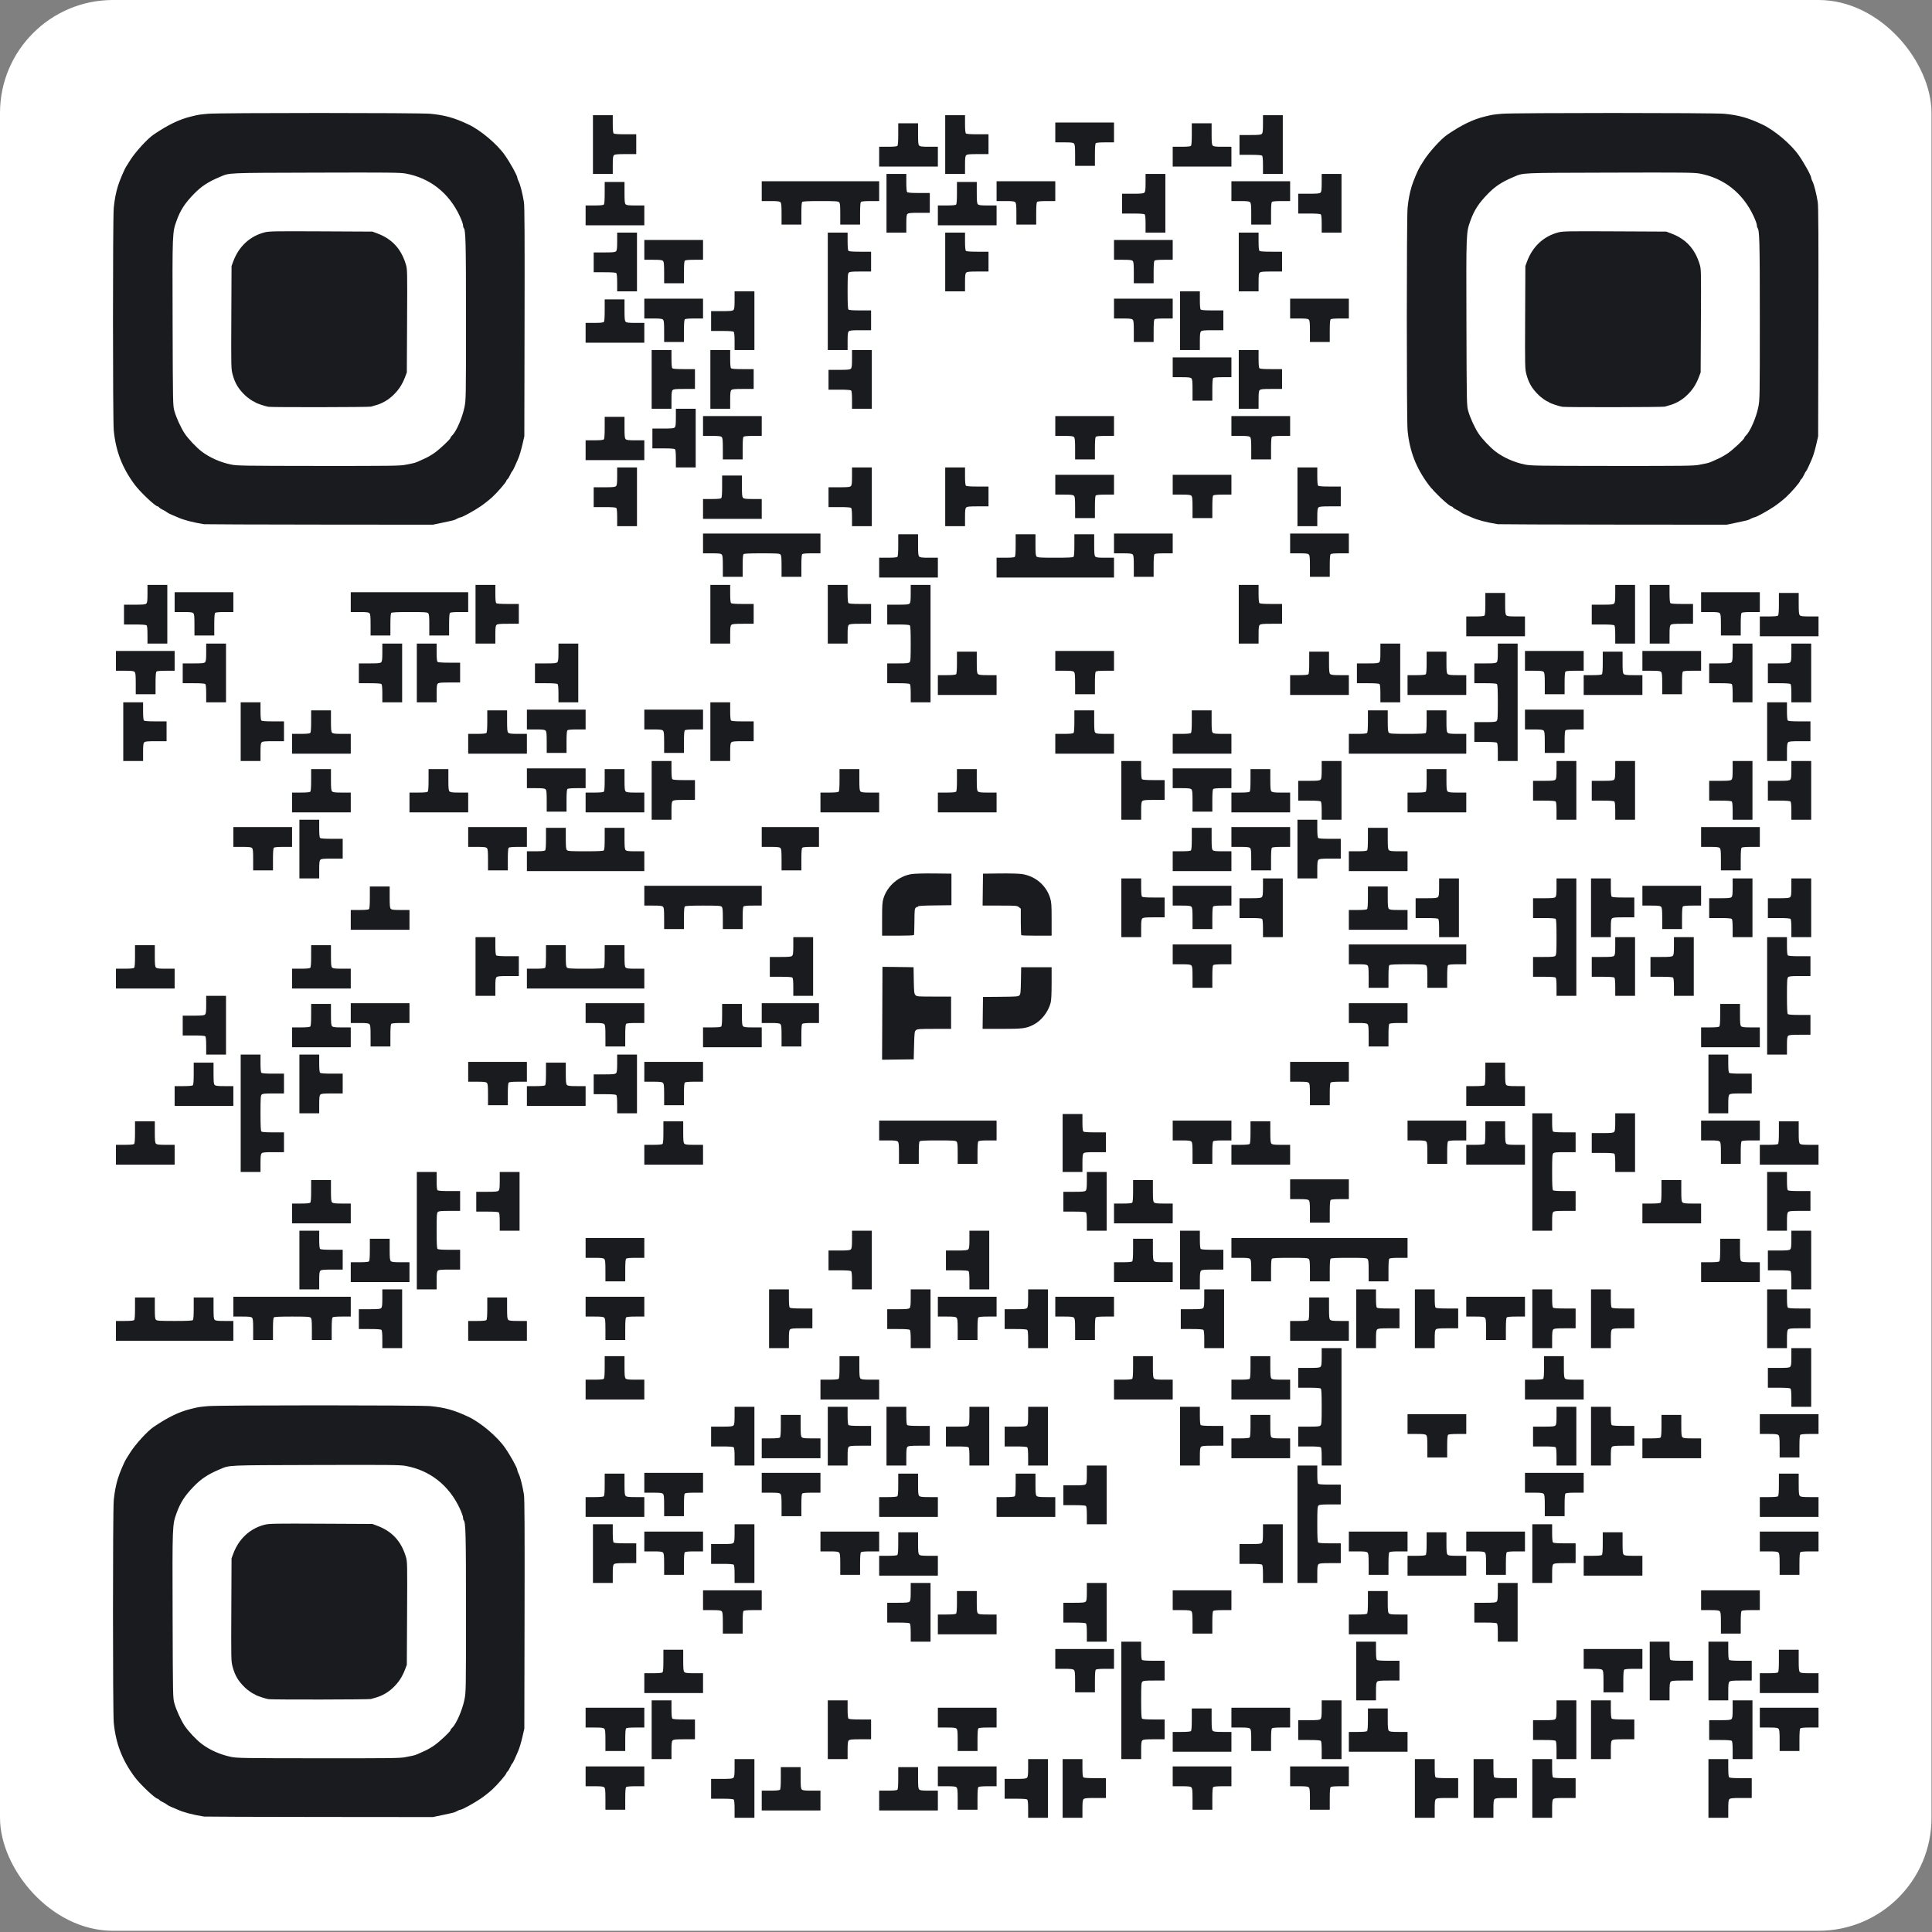 <svg width="171" height="171" viewBox="0 0 171 171" fill="none" xmlns="http://www.w3.org/2000/svg">
<rect x="0" y="0" width="171" height="171" fill="#808080" stroke="none"/>
<rect width="170.956" height="170.892" rx="10" fill="white"/>
<path fill-rule="evenodd" clip-rule="evenodd" d="M65.018 160.125C65.018 159.616 64.992 159.333 64.94 159.281C64.886 159.227 64.562 159.203 63.901 159.203H62.939V157.449H63.876C64.642 157.449 64.832 157.431 64.916 157.347C64.997 157.266 65.018 157.088 65.018 156.47V155.695H66.772V160.892H65.018V160.125ZM91 160.125C91 159.616 90.974 159.333 90.922 159.281C90.868 159.227 90.544 159.203 89.883 159.203H88.921V157.449H89.858C90.624 157.449 90.814 157.431 90.898 157.347C90.979 157.266 91 157.088 91 156.47V155.695H92.754V160.892H91V160.125ZM94.053 158.294V155.695H95.806V156.462C95.806 156.972 95.832 157.254 95.884 157.306C95.938 157.36 96.263 157.384 96.924 157.384H97.885V159.138H96.948C96.182 159.138 95.992 159.157 95.909 159.24C95.827 159.321 95.806 159.499 95.806 160.117V160.892H94.053V158.294ZM125.231 158.294V155.695H126.985V156.462C126.985 156.972 127.011 157.254 127.063 157.306C127.116 157.36 127.441 157.384 128.102 157.384H129.063V159.138H128.126C127.361 159.138 127.17 159.157 127.087 159.24C127.005 159.321 126.985 159.499 126.985 160.117V160.892H125.231V158.294ZM130.427 158.294V155.695H132.181V156.462C132.181 156.972 132.207 157.254 132.259 157.306C132.313 157.36 132.637 157.384 133.298 157.384H134.26V159.138H133.323C132.557 159.138 132.367 159.157 132.283 159.24C132.202 159.321 132.181 159.499 132.181 160.117V160.892H130.427V158.294ZM135.624 158.294V155.695H137.378V156.462C137.378 156.972 137.404 157.254 137.455 157.306C137.509 157.36 137.834 157.384 138.495 157.384H139.456V159.138H138.519C137.753 159.138 137.563 159.157 137.48 159.24C137.398 159.321 137.378 159.499 137.378 160.117V160.892H135.624V158.294ZM151.213 158.294V155.695H152.967V156.462C152.967 156.972 152.993 157.254 153.045 157.306C153.098 157.36 153.423 157.384 154.084 157.384H155.045V159.138H154.108C153.343 159.138 153.152 159.157 153.069 159.24C152.987 159.321 152.967 159.499 152.967 160.117V160.892H151.213V158.294ZM18.055 160.783C17.038 160.616 16.244 160.408 15.731 160.172C15.577 160.102 15.329 159.997 15.178 159.939C15.028 159.88 14.847 159.784 14.775 159.723C14.704 159.663 14.54 159.566 14.411 159.507C14.282 159.448 14.139 159.356 14.094 159.302C14.049 159.247 13.984 159.203 13.95 159.203C13.748 159.203 12.404 157.932 11.924 157.287C10.816 155.796 10.242 154.307 10.068 152.467C9.978 151.518 9.977 133.769 10.067 132.799C10.134 132.082 10.253 131.455 10.438 130.85C10.591 130.353 11.003 129.384 11.177 129.115C11.263 128.983 11.419 128.734 11.525 128.563C11.959 127.864 13.043 126.673 13.573 126.314C14.872 125.433 15.841 124.962 16.886 124.705C17.601 124.529 17.577 124.533 18.413 124.455C19.394 124.362 37.137 124.363 38.099 124.455C39.384 124.579 40.224 124.815 41.472 125.406C42.55 125.917 44.007 127.148 44.686 128.122C45.193 128.849 45.791 129.935 45.791 130.128C45.791 130.179 45.848 130.333 45.918 130.471C46.051 130.733 46.248 131.512 46.374 132.279C46.43 132.614 46.444 135.409 46.428 142.867L46.408 153L46.267 153.617C46.118 154.266 45.971 154.753 45.825 155.078C45.777 155.186 45.661 155.447 45.567 155.661C45.473 155.874 45.372 156.064 45.342 156.083C45.312 156.102 45.227 156.252 45.153 156.416C45.079 156.579 44.973 156.751 44.918 156.797C44.862 156.843 44.817 156.907 44.817 156.938C44.817 157.051 44.026 157.969 43.565 158.391C43.307 158.627 42.847 158.99 42.543 159.197C41.952 159.601 40.9 160.177 40.753 160.177C40.704 160.177 40.568 160.231 40.451 160.297C40.217 160.428 40.251 160.419 39.114 160.658L38.315 160.827L28.266 160.818C22.74 160.813 18.145 160.797 18.055 160.783ZM67.421 159.365V158.489H68.188C68.697 158.489 68.98 158.462 69.032 158.411C69.086 158.357 69.11 158.032 69.11 157.371V156.41H70.864V157.347C70.864 158.113 70.882 158.303 70.966 158.386C71.047 158.468 71.225 158.489 71.843 158.489H72.618V160.242H67.421V159.365ZM77.814 159.365V158.489H78.581C79.09 158.489 79.373 158.462 79.425 158.411C79.478 158.357 79.503 158.032 79.503 157.371V156.41H81.257V157.347C81.257 158.113 81.275 158.303 81.359 158.386C81.44 158.468 81.618 158.489 82.236 158.489H83.01V160.242H77.814V159.365ZM53.586 159.24C53.586 158.475 53.567 158.284 53.484 158.201C53.402 158.119 53.224 158.099 52.607 158.099H51.832V156.345H57.028V158.099H56.262C55.752 158.099 55.469 158.125 55.417 158.177C55.364 158.23 55.34 158.555 55.34 159.216V160.177H53.586V159.24ZM84.764 159.24C84.764 158.475 84.746 158.284 84.662 158.201C84.581 158.119 84.403 158.099 83.785 158.099H83.01V156.345H88.207V158.099H87.44C86.931 158.099 86.648 158.125 86.596 158.177C86.542 158.23 86.518 158.555 86.518 159.216V160.177H84.764V159.24ZM105.55 159.24C105.55 158.475 105.531 158.284 105.448 158.201C105.366 158.119 105.188 158.099 104.571 158.099H103.796V156.345H108.992V158.099H108.226C107.716 158.099 107.433 158.125 107.381 158.177C107.328 158.23 107.303 158.555 107.303 159.216V160.177H105.55V159.24ZM115.942 159.24C115.942 158.475 115.924 158.284 115.84 158.201C115.759 158.119 115.581 158.099 114.963 158.099H114.189V156.345H119.385V158.099H118.618C118.109 158.099 117.826 158.125 117.774 158.177C117.721 158.23 117.696 158.555 117.696 159.216V160.177H115.942V159.24ZM57.678 153.097V150.499H59.432V151.266C59.432 151.775 59.458 152.058 59.51 152.11C59.563 152.164 59.888 152.188 60.549 152.188H61.51V153.942H60.573C59.808 153.942 59.617 153.96 59.534 154.044C59.452 154.125 59.432 154.303 59.432 154.921V155.695H57.678V153.097ZM73.267 153.097V150.499H75.021V151.266C75.021 151.775 75.047 152.058 75.099 152.11C75.153 152.164 75.477 152.188 76.138 152.188H77.099V153.942H76.162C75.397 153.942 75.206 153.96 75.123 154.044C75.041 154.125 75.021 154.303 75.021 154.921V155.695H73.267V153.097ZM99.249 150.499V145.303H101.003V146.069C101.003 146.579 101.029 146.862 101.081 146.914C101.134 146.967 101.459 146.992 102.12 146.992H103.081V148.745H102.144C101.379 148.745 101.188 148.764 101.105 148.847C101.018 148.934 101.003 149.176 101.003 150.491C101.003 151.603 101.024 152.054 101.081 152.11C101.134 152.164 101.459 152.188 102.12 152.188H103.081V153.942H102.144C101.379 153.942 101.188 153.96 101.105 154.044C101.023 154.125 101.003 154.303 101.003 154.921V155.695H99.249V150.499ZM116.982 154.929C116.982 154.419 116.956 154.137 116.904 154.084C116.85 154.031 116.526 154.007 115.865 154.007H114.903V152.253H115.84C116.606 152.253 116.796 152.234 116.88 152.151C116.961 152.069 116.982 151.892 116.982 151.274V150.499H118.736V155.695H116.982V154.929ZM137.767 154.929C137.767 154.419 137.741 154.137 137.689 154.084C137.636 154.031 137.311 154.007 136.65 154.007H135.689V152.253H136.626C137.391 152.253 137.582 152.234 137.665 152.151C137.747 152.069 137.767 151.892 137.767 151.274V150.499H139.521V155.695H137.767V154.929ZM140.82 153.097V150.499H142.574V151.266C142.574 151.775 142.6 152.058 142.652 152.11C142.706 152.164 143.03 152.188 143.691 152.188H144.653V153.942H143.715C142.95 153.942 142.759 153.96 142.676 154.044C142.595 154.125 142.574 154.303 142.574 154.921V155.695H140.82V153.097ZM153.356 154.929C153.356 154.419 153.33 154.137 153.279 154.084C153.225 154.031 152.9 154.007 152.239 154.007H151.278V152.253H152.215C152.981 152.253 153.171 152.234 153.254 152.151C153.336 152.069 153.356 151.892 153.356 151.274V150.499H155.11V155.695H153.356V154.929ZM35.853 155.528C36.121 155.472 36.428 155.412 36.535 155.394C36.642 155.376 36.847 155.308 36.99 155.243C37.133 155.178 37.425 155.046 37.639 154.949C37.854 154.852 38.219 154.639 38.451 154.475C38.933 154.135 39.88 153.243 39.88 153.128C39.88 153.087 39.941 152.997 40.015 152.93C40.378 152.602 40.918 151.368 41.109 150.429C41.241 149.782 41.244 149.601 41.244 142.659C41.244 135.726 41.22 134.755 41.04 134.556C41.01 134.522 40.984 134.414 40.984 134.317C40.984 134.219 40.856 133.863 40.699 133.524C39.746 131.471 38.061 130.141 35.912 129.747C35.419 129.656 34.474 129.647 27.955 129.665C19.892 129.688 20.357 129.667 19.452 130.048C18.399 130.492 17.816 130.878 17.141 131.575C16.352 132.391 15.962 132.995 15.63 133.92C15.251 134.978 15.254 134.911 15.278 142.932C15.299 150.14 15.302 150.281 15.435 150.759C15.599 151.35 16.006 152.241 16.345 152.753C16.659 153.228 17.389 154.001 17.858 154.355C18.572 154.894 19.495 155.302 20.446 155.5C20.97 155.61 21.526 155.618 28.188 155.624C34.477 155.629 35.426 155.618 35.853 155.528ZM103.796 154.169V153.292H104.562C105.072 153.292 105.355 153.266 105.407 153.214C105.46 153.161 105.485 152.836 105.485 152.175V151.214H107.239V152.151C107.239 152.916 107.257 153.107 107.341 153.19C107.422 153.271 107.6 153.292 108.218 153.292H108.992V155.046H103.796V154.169ZM119.385 154.169V153.292H120.152C120.661 153.292 120.944 153.266 120.996 153.214C121.05 153.161 121.074 152.836 121.074 152.175V151.214H122.828V152.151C122.828 152.916 122.846 153.107 122.93 153.19C123.011 153.271 123.189 153.292 123.807 153.292H124.581V155.046H119.385V154.169ZM53.586 154.044C53.586 153.278 53.567 153.088 53.484 153.005C53.402 152.923 53.224 152.902 52.607 152.902H51.832V151.149H57.028V152.902H56.262C55.752 152.902 55.469 152.928 55.417 152.98C55.364 153.034 55.34 153.358 55.34 154.019V154.981H53.586V154.044ZM84.764 154.044C84.764 153.278 84.746 153.088 84.662 153.005C84.581 152.923 84.403 152.902 83.785 152.902H83.01V151.149H88.207V152.902H87.44C86.931 152.902 86.648 152.928 86.596 152.98C86.542 153.034 86.518 153.358 86.518 154.019V154.981H84.764V154.044ZM110.746 154.044C110.746 153.278 110.727 153.088 110.644 153.005C110.563 152.923 110.385 152.902 109.767 152.902H108.992V151.149H114.189V152.902H113.422C112.913 152.902 112.63 152.928 112.578 152.98C112.524 153.034 112.5 153.358 112.5 154.019V154.981H110.746V154.044ZM157.514 154.044C157.514 153.278 157.495 153.088 157.411 153.005C157.33 152.923 157.152 152.902 156.535 152.902H155.76V151.149H160.956V152.902H160.19C159.68 152.902 159.397 152.928 159.345 152.98C159.292 153.034 159.267 153.358 159.267 154.019V154.981H157.514V154.044ZM120.035 147.901V145.303H121.788V146.069C121.788 146.579 121.814 146.862 121.866 146.914C121.92 146.967 122.244 146.992 122.905 146.992H123.867V148.745H122.93C122.164 148.745 121.974 148.764 121.891 148.847C121.809 148.929 121.788 149.107 121.788 149.724V150.499H120.035V147.901ZM146.017 147.901V145.303H147.77V146.069C147.77 146.579 147.796 146.862 147.848 146.914C147.902 146.967 148.226 146.992 148.887 146.992H149.849V148.745H148.912C148.146 148.745 147.956 148.764 147.873 148.847C147.791 148.929 147.77 149.107 147.77 149.724V150.499H146.017V147.901ZM151.213 147.901V145.303H152.967V146.069C152.967 146.579 152.993 146.862 153.045 146.914C153.098 146.967 153.423 146.992 154.084 146.992H155.045V148.745H154.108C153.343 148.745 153.152 148.764 153.069 148.847C152.987 148.929 152.967 149.107 152.967 149.724V150.499H151.213V147.901ZM23.771 150.392C23.483 150.349 22.703 150.088 22.597 150C22.541 149.953 22.473 149.914 22.446 149.914C22.378 149.914 21.885 149.563 21.693 149.377C21.087 148.79 20.799 148.307 20.589 147.526C20.457 147.036 20.454 146.915 20.474 142.477L20.494 137.93L20.649 137.512C21.139 136.188 22.147 135.265 23.451 134.945C23.828 134.852 24.409 134.843 28.421 134.862L32.963 134.885L33.394 135.046C34.69 135.531 35.492 136.392 35.91 137.746C36.053 138.211 36.054 138.218 36.031 142.78L36.008 147.349L35.848 147.771C35.592 148.447 35.24 148.967 34.719 149.441C34.31 149.812 33.818 150.091 33.32 150.235C33.159 150.282 32.943 150.345 32.839 150.377C32.663 150.43 24.123 150.445 23.771 150.392ZM57.028 148.973V148.096H57.795C58.304 148.096 58.587 148.07 58.639 148.018C58.693 147.964 58.717 147.64 58.717 146.979V146.017H60.471V146.954C60.471 147.72 60.49 147.91 60.573 147.994C60.654 148.075 60.832 148.096 61.45 148.096H62.225V149.85H57.028V148.973ZM155.76 148.973V148.096H156.526C157.036 148.096 157.319 148.07 157.371 148.018C157.424 147.964 157.449 147.64 157.449 146.979V146.017H159.202V146.954C159.202 147.72 159.221 147.91 159.305 147.994C159.386 148.075 159.564 148.096 160.181 148.096H160.956V149.85H155.76V148.973ZM95.157 148.847C95.157 148.082 95.138 147.891 95.055 147.808C94.974 147.727 94.796 147.706 94.178 147.706H93.403V145.952H98.6V147.706H97.833C97.323 147.706 97.041 147.732 96.989 147.784C96.935 147.838 96.911 148.162 96.911 148.823V149.785H95.157V148.847ZM141.924 148.847C141.924 148.082 141.906 147.891 141.822 147.808C141.741 147.727 141.563 147.706 140.945 147.706H140.171V145.952H145.367V147.706H144.6C144.091 147.706 143.808 147.732 143.756 147.784C143.703 147.838 143.678 148.162 143.678 148.823V149.785H141.924V148.847ZM80.607 144.536C80.607 144.027 80.581 143.744 80.529 143.692C80.475 143.638 80.151 143.614 79.49 143.614H78.528V141.86H79.466C80.231 141.86 80.422 141.841 80.505 141.758C80.586 141.677 80.607 141.499 80.607 140.881V140.106H82.361V145.303H80.607V144.536ZM96.196 144.536C96.196 144.027 96.17 143.744 96.118 143.692C96.065 143.638 95.74 143.614 95.079 143.614H94.118V141.86H95.055C95.82 141.86 96.011 141.841 96.094 141.758C96.175 141.677 96.196 141.499 96.196 140.881V140.106H97.95V145.303H96.196V144.536ZM132.571 144.536C132.571 144.027 132.545 143.744 132.493 143.692C132.439 143.638 132.115 143.614 131.454 143.614H130.492V141.86H131.429C132.195 141.86 132.386 141.841 132.469 141.758C132.55 141.677 132.571 141.499 132.571 140.881V140.106H134.325V145.303H132.571V144.536ZM83.01 143.776V142.899H83.777C84.286 142.899 84.569 142.873 84.621 142.822C84.675 142.768 84.699 142.443 84.699 141.782V140.821H86.453V141.758C86.453 142.523 86.472 142.714 86.555 142.797C86.636 142.879 86.814 142.899 87.432 142.899H88.207V144.653H83.01V143.776ZM119.385 143.776V142.899H120.152C120.661 142.899 120.944 142.873 120.996 142.822C121.05 142.768 121.074 142.443 121.074 141.782V140.821H122.828V141.758C122.828 142.523 122.846 142.714 122.93 142.797C123.011 142.879 123.189 142.899 123.807 142.899H124.581V144.653H119.385V143.776ZM63.978 143.651C63.978 142.885 63.96 142.695 63.876 142.612C63.795 142.53 63.617 142.51 62.999 142.51H62.225V140.756H67.421V142.51H66.654C66.145 142.51 65.862 142.536 65.81 142.587C65.757 142.641 65.732 142.966 65.732 143.627V144.588H63.978V143.651ZM105.55 143.651C105.55 142.885 105.531 142.695 105.448 142.612C105.366 142.53 105.188 142.51 104.571 142.51H103.796V140.756H108.992V142.51H108.226C107.716 142.51 107.433 142.536 107.381 142.587C107.328 142.641 107.303 142.966 107.303 143.627V144.588H105.55V143.651ZM152.317 143.651C152.317 142.885 152.299 142.695 152.215 142.612C152.134 142.53 151.956 142.51 151.338 142.51H150.563V140.756H155.76V142.51H154.993C154.484 142.51 154.201 142.536 154.149 142.587C154.095 142.641 154.071 142.966 154.071 143.627V144.588H152.317V143.651ZM52.481 137.508V134.91H54.235V135.676C54.235 136.186 54.261 136.469 54.313 136.521C54.367 136.574 54.691 136.599 55.352 136.599H56.314V138.352H55.377C54.611 138.352 54.421 138.371 54.337 138.455C54.256 138.536 54.235 138.714 54.235 139.332V140.106H52.481V137.508ZM65.018 139.34C65.018 138.83 64.992 138.547 64.94 138.495C64.886 138.442 64.562 138.417 63.901 138.417H62.939V136.664H63.876C64.642 136.664 64.832 136.645 64.916 136.562C64.997 136.48 65.018 136.302 65.018 135.685V134.91H66.772V140.106H65.018V139.34ZM111.785 139.34C111.785 138.83 111.759 138.547 111.708 138.495C111.654 138.442 111.329 138.417 110.668 138.417H109.707V136.664H110.644C111.409 136.664 111.6 136.645 111.683 136.562C111.765 136.48 111.785 136.302 111.785 135.685V134.91H113.539V140.106H111.785V139.34ZM114.838 134.91V129.713H116.592V130.48C116.592 130.99 116.618 131.272 116.67 131.325C116.724 131.378 117.048 131.402 117.709 131.402H118.671V133.156H117.733C116.968 133.156 116.777 133.175 116.694 133.258C116.607 133.345 116.592 133.587 116.592 134.901C116.592 136.014 116.614 136.464 116.67 136.521C116.724 136.574 117.048 136.599 117.709 136.599H118.671V138.352H117.733C116.968 138.352 116.777 138.371 116.694 138.455C116.613 138.536 116.592 138.714 116.592 139.332V140.106H114.838V134.91ZM135.624 137.508V134.91H137.378V135.676C137.378 136.186 137.404 136.469 137.455 136.521C137.509 136.574 137.834 136.599 138.495 136.599H139.456V138.352H138.519C137.753 138.352 137.563 138.371 137.48 138.455C137.398 138.536 137.378 138.714 137.378 139.332V140.106H135.624V137.508ZM77.814 138.58V137.703H78.581C79.09 137.703 79.373 137.677 79.425 137.625C79.478 137.571 79.503 137.247 79.503 136.586V135.624H81.257V136.562C81.257 137.327 81.275 137.518 81.359 137.601C81.44 137.682 81.618 137.703 82.236 137.703H83.01V139.457H77.814V138.58ZM124.581 138.58V137.703H125.348C125.858 137.703 126.14 137.677 126.192 137.625C126.246 137.571 126.27 137.247 126.27 136.586V135.624H128.024V136.562C128.024 137.327 128.043 137.518 128.126 137.601C128.207 137.682 128.385 137.703 129.003 137.703H129.778V139.457H124.581V138.58ZM140.171 138.58V137.703H140.937C141.447 137.703 141.73 137.677 141.782 137.625C141.835 137.571 141.859 137.247 141.859 136.586V135.624H143.613V136.562C143.613 137.327 143.632 137.518 143.715 137.601C143.797 137.682 143.975 137.703 144.592 137.703H145.367V139.457H140.171V138.58ZM58.782 138.455C58.782 137.689 58.764 137.499 58.68 137.415C58.599 137.334 58.421 137.313 57.803 137.313H57.028V135.559H62.225V137.313H61.458C60.949 137.313 60.666 137.339 60.614 137.391C60.56 137.445 60.536 137.769 60.536 138.43V139.392H58.782V138.455ZM74.371 138.455C74.371 137.689 74.353 137.499 74.269 137.415C74.188 137.334 74.01 137.313 73.392 137.313H72.618V135.559H77.814V137.313H77.047C76.538 137.313 76.255 137.339 76.203 137.391C76.15 137.445 76.125 137.769 76.125 138.43V139.392H74.371V138.455ZM121.139 138.455C121.139 137.689 121.12 137.499 121.037 137.415C120.955 137.334 120.778 137.313 120.16 137.313H119.385V135.559H124.581V137.313H123.815C123.305 137.313 123.023 137.339 122.97 137.391C122.917 137.445 122.893 137.769 122.893 138.43V139.392H121.139V138.455ZM131.532 138.455C131.532 137.689 131.513 137.499 131.429 137.415C131.348 137.334 131.17 137.313 130.553 137.313H129.778V135.559H134.974V137.313H134.208C133.698 137.313 133.415 137.339 133.363 137.391C133.31 137.445 133.285 137.769 133.285 138.43V139.392H131.532V138.455ZM157.514 138.455C157.514 137.689 157.495 137.499 157.411 137.415C157.33 137.334 157.152 137.313 156.535 137.313H155.76V135.559H160.956V137.313H160.19C159.68 137.313 159.397 137.339 159.345 137.391C159.292 137.445 159.267 137.769 159.267 138.43V139.392H157.514V138.455ZM96.196 134.143C96.196 133.634 96.17 133.351 96.118 133.299C96.065 133.245 95.74 133.221 95.079 133.221H94.118V131.467H95.055C95.82 131.467 96.011 131.449 96.094 131.365C96.175 131.284 96.196 131.106 96.196 130.488V129.713H97.95V134.91H96.196V134.143ZM51.832 133.383V132.507H52.599C53.108 132.507 53.391 132.481 53.443 132.429C53.496 132.375 53.521 132.051 53.521 131.389V130.428H55.275V131.365C55.275 132.131 55.293 132.321 55.377 132.404C55.458 132.486 55.636 132.507 56.254 132.507H57.028V134.26H51.832V133.383ZM77.814 133.383V132.507H78.581C79.09 132.507 79.373 132.481 79.425 132.429C79.478 132.375 79.503 132.051 79.503 131.389V130.428H81.257V131.365C81.257 132.131 81.275 132.321 81.359 132.404C81.44 132.486 81.618 132.507 82.236 132.507H83.01V134.26H77.814V133.383ZM88.207 133.383V132.507H88.973C89.483 132.507 89.766 132.481 89.818 132.429C89.871 132.375 89.895 132.051 89.895 131.389V130.428H91.649V131.365C91.649 132.131 91.668 132.321 91.751 132.404C91.833 132.486 92.011 132.507 92.628 132.507H93.403V134.26H88.207V133.383ZM155.76 133.383V132.507H156.526C157.036 132.507 157.319 132.481 157.371 132.429C157.424 132.375 157.449 132.051 157.449 131.389V130.428H159.202V131.365C159.202 132.131 159.221 132.321 159.305 132.404C159.386 132.486 159.564 132.507 160.181 132.507H160.956V134.26H155.76V133.383ZM58.782 133.258C58.782 132.493 58.764 132.302 58.68 132.219C58.599 132.137 58.421 132.117 57.803 132.117H57.028V130.363H62.225V132.117H61.458C60.949 132.117 60.666 132.143 60.614 132.195C60.56 132.248 60.536 132.573 60.536 133.234V134.195H58.782V133.258ZM69.175 133.258C69.175 132.493 69.156 132.302 69.073 132.219C68.992 132.137 68.814 132.117 68.196 132.117H67.421V130.363H72.618V132.117H71.851C71.341 132.117 71.059 132.143 71.007 132.195C70.953 132.248 70.929 132.573 70.929 133.234V134.195H69.175V133.258ZM136.728 133.258C136.728 132.493 136.709 132.302 136.626 132.219C136.545 132.137 136.367 132.117 135.749 132.117H134.974V130.363H140.171V132.117H139.404C138.895 132.117 138.612 132.143 138.56 132.195C138.506 132.248 138.482 132.573 138.482 133.234V134.195H136.728V133.258ZM65.018 128.947C65.018 128.437 64.992 128.155 64.94 128.102C64.886 128.049 64.562 128.025 63.901 128.025H62.939V126.271H63.876C64.642 126.271 64.832 126.252 64.916 126.169C64.997 126.088 65.018 125.91 65.018 125.292V124.517H66.772V129.713H65.018V128.947ZM73.267 127.115V124.517H75.021V125.284C75.021 125.793 75.047 126.076 75.099 126.128C75.153 126.182 75.477 126.206 76.138 126.206H77.099V127.96H76.162C75.397 127.96 75.206 127.978 75.123 128.062C75.041 128.143 75.021 128.321 75.021 128.939V129.713H73.267V127.115ZM78.463 127.115V124.517H80.217V125.284C80.217 125.793 80.243 126.076 80.295 126.128C80.349 126.182 80.673 126.206 81.334 126.206H82.296V127.96H81.359C80.593 127.96 80.403 127.978 80.319 128.062C80.238 128.143 80.217 128.321 80.217 128.939V129.713H78.463V127.115ZM85.803 128.947C85.803 128.437 85.777 128.155 85.726 128.102C85.672 128.049 85.347 128.025 84.686 128.025H83.725V126.271H84.662C85.427 126.271 85.618 126.252 85.701 126.169C85.783 126.088 85.803 125.91 85.803 125.292V124.517H87.557V129.713H85.803V128.947ZM91 128.947C91 128.437 90.974 128.155 90.922 128.102C90.868 128.049 90.544 128.025 89.883 128.025H88.921V126.271H89.858C90.624 126.271 90.814 126.252 90.898 126.169C90.979 126.088 91 125.91 91 125.292V124.517H92.754V129.713H91V128.947ZM104.445 127.115V124.517H106.199V125.284C106.199 125.793 106.225 126.076 106.277 126.128C106.331 126.182 106.655 126.206 107.316 126.206H108.278V127.96H107.341C106.575 127.96 106.385 127.978 106.301 128.062C106.22 128.143 106.199 128.321 106.199 128.939V129.713H104.445V127.115ZM116.982 128.947C116.982 128.437 116.956 128.155 116.904 128.102C116.85 128.049 116.526 128.025 115.865 128.025H114.903V126.271H115.84C116.606 126.271 116.796 126.252 116.88 126.169C116.967 126.082 116.982 125.84 116.982 124.526C116.982 123.413 116.96 122.963 116.904 122.906C116.85 122.853 116.526 122.828 115.865 122.828H114.903V121.074H115.84C116.606 121.074 116.796 121.056 116.88 120.972C116.961 120.891 116.982 120.713 116.982 120.095V119.321H118.736V129.713H116.982V128.947ZM137.767 128.947C137.767 128.437 137.741 128.155 137.689 128.102C137.636 128.049 137.311 128.025 136.65 128.025H135.689V126.271H136.626C137.391 126.271 137.582 126.252 137.665 126.169C137.747 126.088 137.767 125.91 137.767 125.292V124.517H139.521V129.713H137.767V128.947ZM140.82 127.115V124.517H142.574V125.284C142.574 125.793 142.6 126.076 142.652 126.128C142.706 126.182 143.03 126.206 143.691 126.206H144.653V127.96H143.715C142.95 127.96 142.759 127.978 142.676 128.062C142.595 128.143 142.574 128.321 142.574 128.939V129.713H140.82V127.115ZM67.421 128.187V127.31H68.188C68.697 127.31 68.98 127.284 69.032 127.232C69.086 127.179 69.11 126.854 69.11 126.193V125.232H70.864V126.169C70.864 126.934 70.882 127.125 70.966 127.208C71.047 127.29 71.225 127.31 71.843 127.31H72.618V129.064H67.421V128.187ZM108.992 128.187V127.31H109.759C110.268 127.31 110.551 127.284 110.603 127.232C110.657 127.179 110.681 126.854 110.681 126.193V125.232H112.435V126.169C112.435 126.934 112.454 127.125 112.537 127.208C112.618 127.29 112.796 127.31 113.414 127.31H114.189V129.064H108.992V128.187ZM145.367 128.187V127.31H146.134C146.643 127.31 146.926 127.284 146.978 127.232C147.032 127.179 147.056 126.854 147.056 126.193V125.232H148.81V126.169C148.81 126.934 148.828 127.125 148.912 127.208C148.993 127.29 149.171 127.31 149.789 127.31H150.563V129.064H145.367V128.187ZM126.335 128.062C126.335 127.296 126.317 127.106 126.233 127.023C126.152 126.941 125.974 126.92 125.356 126.92H124.581V125.167H129.778V126.92H129.011C128.502 126.92 128.219 126.946 128.167 126.998C128.113 127.052 128.089 127.376 128.089 128.038V128.999H126.335V128.062ZM157.514 128.062C157.514 127.296 157.495 127.106 157.411 127.023C157.33 126.941 157.152 126.92 156.535 126.92H155.76V125.167H160.956V126.92H160.19C159.68 126.92 159.397 126.946 159.345 126.998C159.292 127.052 159.267 127.376 159.267 128.038V128.999H157.514V128.062ZM158.553 123.751C158.553 123.241 158.527 122.958 158.475 122.906C158.421 122.853 158.097 122.828 157.436 122.828H156.474V121.074H157.411C158.177 121.074 158.367 121.056 158.451 120.972C158.532 120.891 158.553 120.713 158.553 120.095V119.321H160.307V124.517H158.553V123.751ZM51.832 122.991V122.114H52.599C53.108 122.114 53.391 122.088 53.443 122.036C53.496 121.982 53.521 121.658 53.521 120.997V120.035H55.275V120.972C55.275 121.738 55.293 121.928 55.377 122.012C55.458 122.093 55.636 122.114 56.254 122.114H57.028V123.868H51.832V122.991ZM72.618 122.991V122.114H73.384C73.894 122.114 74.177 122.088 74.229 122.036C74.282 121.982 74.306 121.658 74.306 120.997V120.035H76.06V120.972C76.06 121.738 76.079 121.928 76.162 122.012C76.243 122.093 76.421 122.114 77.039 122.114H77.814V123.868H72.618V122.991ZM98.6 122.991V122.114H99.366C99.876 122.114 100.158 122.088 100.211 122.036C100.264 121.982 100.288 121.658 100.288 120.997V120.035H102.042V120.972C102.042 121.738 102.061 121.928 102.144 122.012C102.225 122.093 102.403 122.114 103.021 122.114H103.796V123.868H98.6V122.991ZM108.992 122.991V122.114H109.759C110.268 122.114 110.551 122.088 110.603 122.036C110.657 121.982 110.681 121.658 110.681 120.997V120.035H112.435V120.972C112.435 121.738 112.454 121.928 112.537 122.012C112.618 122.093 112.796 122.114 113.414 122.114H114.189V123.868H108.992V122.991ZM134.974 122.991V122.114H135.741C136.25 122.114 136.533 122.088 136.585 122.036C136.639 121.982 136.663 121.658 136.663 120.997V120.035H138.417V120.972C138.417 121.738 138.435 121.928 138.519 122.012C138.6 122.093 138.778 122.114 139.396 122.114H140.171V123.868H134.974V122.991ZM33.84 118.554C33.84 118.045 33.813 117.762 33.762 117.71C33.708 117.656 33.383 117.632 32.722 117.632H31.761V115.878H32.698C33.464 115.878 33.654 115.859 33.737 115.776C33.819 115.695 33.84 115.517 33.84 114.899V114.124H35.593V119.321H33.84V118.554ZM68.071 116.723V114.124H69.825V114.891C69.825 115.4 69.85 115.683 69.902 115.735C69.956 115.789 70.281 115.813 70.942 115.813H71.903V117.567H70.966C70.2 117.567 70.01 117.586 69.927 117.669C69.845 117.75 69.825 117.928 69.825 118.546V119.321H68.071V116.723ZM80.607 118.554C80.607 118.045 80.581 117.762 80.529 117.71C80.475 117.656 80.151 117.632 79.49 117.632H78.528V115.878H79.466C80.231 115.878 80.422 115.859 80.505 115.776C80.586 115.695 80.607 115.517 80.607 114.899V114.124H82.361V119.321H80.607V118.554ZM91 118.554C91 118.045 90.974 117.762 90.922 117.71C90.868 117.656 90.544 117.632 89.883 117.632H88.921V115.878H89.858C90.624 115.878 90.814 115.859 90.898 115.776C90.979 115.695 91 115.517 91 114.899V114.124H92.754V119.321H91V118.554ZM106.589 118.554C106.589 118.045 106.563 117.762 106.511 117.71C106.457 117.656 106.133 117.632 105.472 117.632H104.51V115.878H105.448C106.213 115.878 106.404 115.859 106.487 115.776C106.568 115.695 106.589 115.517 106.589 114.899V114.124H108.343V119.321H106.589V118.554ZM120.035 116.723V114.124H121.788V114.891C121.788 115.4 121.814 115.683 121.866 115.735C121.92 115.789 122.244 115.813 122.905 115.813H123.867V117.567H122.93C122.164 117.567 121.974 117.586 121.891 117.669C121.809 117.75 121.788 117.928 121.788 118.546V119.321H120.035V116.723ZM125.231 116.723V114.124H126.985V114.891C126.985 115.4 127.011 115.683 127.063 115.735C127.116 115.789 127.441 115.813 128.102 115.813H129.063V117.567H128.126C127.361 117.567 127.17 117.586 127.087 117.669C127.005 117.75 126.985 117.928 126.985 118.546V119.321H125.231V116.723ZM135.624 116.723V114.124H137.378V114.891C137.378 115.4 137.404 115.683 137.455 115.735C137.509 115.789 137.834 115.813 138.495 115.813H139.456V117.567H138.519C137.753 117.567 137.563 117.586 137.48 117.669C137.398 117.75 137.378 117.928 137.378 118.546V119.321H135.624V116.723ZM140.82 116.723V114.124H142.574V114.891C142.574 115.4 142.6 115.683 142.652 115.735C142.706 115.789 143.03 115.813 143.691 115.813H144.653V117.567H143.715C142.95 117.567 142.759 117.586 142.676 117.669C142.595 117.75 142.574 117.928 142.574 118.546V119.321H140.82V116.723ZM156.409 116.723V114.124H158.163V114.891C158.163 115.4 158.189 115.683 158.241 115.735C158.295 115.789 158.619 115.813 159.28 115.813H160.242V117.567H159.305C158.539 117.567 158.349 117.586 158.265 117.669C158.184 117.75 158.163 117.928 158.163 118.546V119.321H156.409V116.723ZM10.261 117.794V116.917H11.027C11.537 116.917 11.82 116.891 11.872 116.84C11.925 116.786 11.95 116.461 11.95 115.8V114.839H13.703V115.776C13.703 116.542 13.722 116.732 13.806 116.815C13.893 116.902 14.134 116.917 15.449 116.917C16.561 116.917 17.012 116.896 17.068 116.84C17.122 116.786 17.146 116.461 17.146 115.8V114.839H18.9V115.776C18.9 116.542 18.918 116.732 19.002 116.815C19.083 116.897 19.261 116.917 19.879 116.917H20.654V118.671H10.261V117.794ZM41.439 117.794V116.917H42.206C42.715 116.917 42.998 116.891 43.05 116.84C43.104 116.786 43.128 116.461 43.128 115.8V114.839H44.882V115.776C44.882 116.542 44.9 116.732 44.984 116.815C45.065 116.897 45.243 116.917 45.861 116.917H46.636V118.671H41.439V117.794ZM114.189 117.794V116.917H114.955C115.465 116.917 115.748 116.891 115.8 116.84C115.853 116.786 115.878 116.461 115.878 115.8V114.839H117.631V115.776C117.631 116.542 117.65 116.732 117.733 116.815C117.815 116.897 117.993 116.917 118.61 116.917H119.385V118.671H114.189V117.794ZM22.407 117.669C22.407 116.904 22.389 116.713 22.305 116.63C22.224 116.548 22.046 116.528 21.428 116.528H20.654V114.774H31.046V116.528H30.28C29.77 116.528 29.488 116.554 29.435 116.605C29.382 116.659 29.358 116.984 29.358 117.645V118.606H27.604V117.669C27.604 116.904 27.585 116.713 27.502 116.63C27.415 116.543 27.173 116.528 25.858 116.528C24.746 116.528 24.296 116.549 24.239 116.605C24.186 116.659 24.161 116.984 24.161 117.645V118.606H22.407V117.669ZM53.586 117.669C53.586 116.904 53.567 116.713 53.484 116.63C53.402 116.548 53.224 116.528 52.607 116.528H51.832V114.774H57.028V116.528H56.262C55.752 116.528 55.469 116.554 55.417 116.605C55.364 116.659 55.34 116.984 55.34 117.645V118.606H53.586V117.669ZM84.764 117.669C84.764 116.904 84.746 116.713 84.662 116.63C84.581 116.548 84.403 116.528 83.785 116.528H83.01V114.774H88.207V116.528H87.44C86.931 116.528 86.648 116.554 86.596 116.605C86.542 116.659 86.518 116.984 86.518 117.645V118.606H84.764V117.669ZM95.157 117.669C95.157 116.904 95.138 116.713 95.055 116.63C94.974 116.548 94.796 116.528 94.178 116.528H93.403V114.774H98.6V116.528H97.833C97.323 116.528 97.041 116.554 96.989 116.605C96.935 116.659 96.911 116.984 96.911 117.645V118.606H95.157V117.669ZM131.532 117.669C131.532 116.904 131.513 116.713 131.429 116.63C131.348 116.548 131.17 116.528 130.553 116.528H129.778V114.774H134.974V116.528H134.208C133.698 116.528 133.415 116.554 133.363 116.605C133.31 116.659 133.285 116.984 133.285 117.645V118.606H131.532V117.669ZM26.5 111.526V108.928H28.253V109.695C28.253 110.204 28.279 110.487 28.331 110.539C28.385 110.592 28.709 110.617 29.37 110.617H30.332V112.371H29.395C28.629 112.371 28.439 112.389 28.355 112.473C28.274 112.554 28.253 112.732 28.253 113.35V114.124H26.5V111.526ZM36.892 108.928V103.732H38.646V104.498C38.646 105.008 38.672 105.29 38.724 105.343C38.778 105.396 39.102 105.42 39.763 105.42H40.725V107.174H39.788C39.022 107.174 38.831 107.193 38.748 107.276C38.661 107.363 38.646 107.605 38.646 108.919C38.646 110.032 38.668 110.482 38.724 110.539C38.778 110.592 39.102 110.617 39.763 110.617H40.725V112.371H39.788C39.022 112.371 38.831 112.389 38.748 112.473C38.667 112.554 38.646 112.732 38.646 113.35V114.124H36.892V108.928ZM75.411 113.358C75.411 112.848 75.385 112.565 75.333 112.513C75.279 112.46 74.955 112.435 74.293 112.435H73.332V110.682H74.269C75.035 110.682 75.225 110.663 75.308 110.58C75.39 110.498 75.411 110.32 75.411 109.703V108.928H77.164V114.124H75.411V113.358ZM85.803 113.358C85.803 112.848 85.777 112.565 85.726 112.513C85.672 112.46 85.347 112.435 84.686 112.435H83.725V110.682H84.662C85.427 110.682 85.618 110.663 85.701 110.58C85.783 110.498 85.803 110.32 85.803 109.703V108.928H87.557V114.124H85.803V113.358ZM104.445 111.526V108.928H106.199V109.695C106.199 110.204 106.225 110.487 106.277 110.539C106.331 110.592 106.655 110.617 107.316 110.617H108.278V112.371H107.341C106.575 112.371 106.385 112.389 106.301 112.473C106.22 112.554 106.199 112.732 106.199 113.35V114.124H104.445V111.526ZM158.553 113.358C158.553 112.848 158.527 112.565 158.475 112.513C158.421 112.46 158.097 112.435 157.436 112.435H156.474V110.682H157.411C158.177 110.682 158.367 110.663 158.451 110.58C158.532 110.498 158.553 110.32 158.553 109.703V108.928H160.307V114.124H158.553V113.358ZM31.046 112.598V111.721H31.813C32.322 111.721 32.605 111.695 32.657 111.643C32.711 111.589 32.735 111.265 32.735 110.604V109.642H34.489V110.58C34.489 111.345 34.508 111.536 34.591 111.619C34.672 111.7 34.85 111.721 35.468 111.721H36.243V113.475H31.046V112.598ZM98.6 112.598V111.721H99.366C99.876 111.721 100.158 111.695 100.211 111.643C100.264 111.589 100.288 111.265 100.288 110.604V109.642H102.042V110.58C102.042 111.345 102.061 111.536 102.144 111.619C102.225 111.7 102.403 111.721 103.021 111.721H103.796V113.475H98.6V112.598ZM150.563 112.598V111.721H151.33C151.84 111.721 152.122 111.695 152.174 111.643C152.228 111.589 152.252 111.265 152.252 110.604V109.642H154.006V110.58C154.006 111.345 154.025 111.536 154.108 111.619C154.189 111.7 154.367 111.721 154.985 111.721H155.76V113.475H150.563V112.598ZM53.586 112.473C53.586 111.707 53.567 111.517 53.484 111.433C53.402 111.352 53.224 111.331 52.607 111.331H51.832V109.577H57.028V111.331H56.262C55.752 111.331 55.469 111.357 55.417 111.409C55.364 111.463 55.34 111.787 55.34 112.448V113.41H53.586V112.473ZM110.746 112.473C110.746 111.707 110.727 111.517 110.644 111.433C110.563 111.352 110.385 111.331 109.767 111.331H108.992V109.577H124.581V111.331H123.815C123.305 111.331 123.023 111.357 122.97 111.409C122.917 111.463 122.893 111.787 122.893 112.448V113.41H121.139V112.473C121.139 111.707 121.12 111.517 121.037 111.433C120.95 111.346 120.708 111.331 119.394 111.331C118.281 111.331 117.831 111.353 117.774 111.409C117.721 111.463 117.696 111.787 117.696 112.448V113.41H115.942V112.473C115.942 111.707 115.924 111.517 115.84 111.433C115.753 111.346 115.511 111.331 114.197 111.331C113.085 111.331 112.634 111.353 112.578 111.409C112.524 111.463 112.5 111.787 112.5 112.448V113.41H110.746V112.473ZM44.232 108.161C44.232 107.652 44.206 107.369 44.154 107.317C44.101 107.263 43.776 107.239 43.115 107.239H42.154V105.485H43.091C43.856 105.485 44.047 105.467 44.13 105.383C44.212 105.302 44.232 105.124 44.232 104.506V103.732H45.986V108.928H44.232V108.161ZM96.196 108.161C96.196 107.652 96.17 107.369 96.118 107.317C96.065 107.263 95.74 107.239 95.079 107.239H94.118V105.485H95.055C95.82 105.485 96.011 105.467 96.094 105.383C96.175 105.302 96.196 105.124 96.196 104.506V103.732H97.95V108.928H96.196V108.161ZM135.624 103.732V98.535H137.378V99.302C137.378 99.811 137.404 100.094 137.455 100.146C137.509 100.2 137.834 100.224 138.495 100.224H139.456V101.978H138.519C137.753 101.978 137.563 101.996 137.48 102.08C137.392 102.167 137.378 102.409 137.378 103.723C137.378 104.835 137.399 105.286 137.455 105.343C137.509 105.396 137.834 105.42 138.495 105.42H139.456V107.174H138.519C137.753 107.174 137.563 107.193 137.48 107.276C137.398 107.358 137.378 107.535 137.378 108.153V108.928H135.624V103.732ZM156.409 106.33V103.732H158.163V104.498C158.163 105.008 158.189 105.29 158.241 105.343C158.295 105.396 158.619 105.42 159.28 105.42H160.242V107.174H159.305C158.539 107.174 158.349 107.193 158.265 107.276C158.184 107.358 158.163 107.535 158.163 108.153V108.928H156.409V106.33ZM25.85 107.401V106.525H26.617C27.126 106.525 27.409 106.499 27.461 106.447C27.515 106.393 27.539 106.069 27.539 105.408V104.446H29.293V105.383C29.293 106.149 29.311 106.339 29.395 106.422C29.476 106.504 29.654 106.525 30.272 106.525H31.046V108.278H25.85V107.401ZM98.6 107.401V106.525H99.366C99.876 106.525 100.158 106.499 100.211 106.447C100.264 106.393 100.288 106.069 100.288 105.408V104.446H102.042V105.383C102.042 106.149 102.061 106.339 102.144 106.422C102.225 106.504 102.403 106.525 103.021 106.525H103.796V108.278H98.6V107.401ZM145.367 107.401V106.525H146.134C146.643 106.525 146.926 106.499 146.978 106.447C147.032 106.393 147.056 106.069 147.056 105.408V104.446H148.81V105.383C148.81 106.149 148.828 106.339 148.912 106.422C148.993 106.504 149.171 106.525 149.789 106.525H150.563V108.278H145.367V107.401ZM115.942 107.276C115.942 106.511 115.924 106.32 115.84 106.237C115.759 106.156 115.581 106.135 114.963 106.135H114.189V104.381H119.385V106.135H118.618C118.109 106.135 117.826 106.161 117.774 106.213C117.721 106.266 117.696 106.591 117.696 107.252V108.213H115.942V107.276ZM21.303 98.535V93.339H23.057V94.105C23.057 94.615 23.083 94.898 23.135 94.95C23.189 95.003 23.513 95.028 24.174 95.028H25.136V96.781H24.198C23.433 96.781 23.242 96.8 23.159 96.883C23.072 96.971 23.057 97.212 23.057 98.527C23.057 99.639 23.079 100.09 23.135 100.146C23.189 100.2 23.513 100.224 24.174 100.224H25.136V101.978H24.198C23.433 101.978 23.242 101.996 23.159 102.08C23.078 102.161 23.057 102.339 23.057 102.957V103.732H21.303V98.535ZM94.053 101.166V98.6H95.806V99.334C95.806 99.818 95.833 100.095 95.884 100.146C95.938 100.2 96.263 100.224 96.924 100.224H97.885V101.978H96.948C96.182 101.978 95.992 101.996 95.909 102.08C95.827 102.161 95.806 102.339 95.806 102.957V103.732H94.053V101.166ZM142.964 102.965C142.964 102.455 142.938 102.173 142.886 102.121C142.832 102.067 142.508 102.043 141.847 102.043H140.885V100.289H141.822C142.588 100.289 142.778 100.27 142.862 100.187C142.943 100.106 142.964 99.928 142.964 99.31V98.535H144.717V103.732H142.964V102.965ZM10.261 102.205V101.328H11.027C11.537 101.328 11.82 101.302 11.872 101.25C11.925 101.197 11.95 100.872 11.95 100.211V99.25H13.703V100.187C13.703 100.952 13.722 101.143 13.806 101.226C13.887 101.308 14.065 101.328 14.682 101.328H15.457V103.082H10.261V102.205ZM57.028 102.205V101.328H57.795C58.304 101.328 58.587 101.302 58.639 101.25C58.693 101.197 58.717 100.872 58.717 100.211V99.25H60.471V100.187C60.471 100.952 60.49 101.143 60.573 101.226C60.654 101.308 60.832 101.328 61.45 101.328H62.225V103.082H57.028V102.205ZM108.992 102.205V101.328H109.759C110.268 101.328 110.551 101.302 110.603 101.25C110.657 101.197 110.681 100.872 110.681 100.211V99.25H112.435V100.187C112.435 100.952 112.454 101.143 112.537 101.226C112.618 101.308 112.796 101.328 113.414 101.328H114.189V103.082H108.992V102.205ZM129.778 102.205V101.328H130.544C131.054 101.328 131.337 101.302 131.389 101.25C131.442 101.197 131.467 100.872 131.467 100.211V99.25H133.22V100.187C133.22 100.952 133.239 101.143 133.323 101.226C133.404 101.308 133.582 101.328 134.2 101.328H134.974V103.082H129.778V102.205ZM155.76 102.205V101.328H156.526C157.036 101.328 157.319 101.302 157.371 101.25C157.424 101.197 157.449 100.872 157.449 100.211V99.25H159.202V100.187C159.202 100.952 159.221 101.143 159.305 101.226C159.386 101.308 159.564 101.328 160.181 101.328H160.956V103.082H155.76V102.205ZM79.568 102.08C79.568 101.314 79.549 101.124 79.466 101.041C79.384 100.959 79.206 100.938 78.589 100.938H77.814V99.185H88.207V100.938H87.44C86.931 100.938 86.648 100.965 86.596 101.016C86.542 101.07 86.518 101.395 86.518 102.056V103.017H84.764V102.08C84.764 101.314 84.746 101.124 84.662 101.041C84.575 100.953 84.333 100.938 83.019 100.938C81.906 100.938 81.456 100.96 81.399 101.016C81.346 101.07 81.322 101.395 81.322 102.056V103.017H79.568V102.08ZM105.55 102.08C105.55 101.314 105.531 101.124 105.448 101.041C105.366 100.959 105.188 100.938 104.571 100.938H103.796V99.185H108.992V100.938H108.226C107.716 100.938 107.433 100.965 107.381 101.016C107.328 101.07 107.303 101.395 107.303 102.056V103.017H105.55V102.08ZM126.335 102.08C126.335 101.314 126.317 101.124 126.233 101.041C126.152 100.959 125.974 100.938 125.356 100.938H124.581V99.185H129.778V100.938H129.011C128.502 100.938 128.219 100.965 128.167 101.016C128.113 101.07 128.089 101.395 128.089 102.056V103.017H126.335V102.08ZM152.317 102.08C152.317 101.314 152.299 101.124 152.215 101.041C152.134 100.959 151.956 100.938 151.338 100.938H150.563V99.185H155.76V100.938H154.993C154.484 100.938 154.201 100.965 154.149 101.016C154.095 101.07 154.071 101.395 154.071 102.056V103.017H152.317V102.08ZM26.5 95.937V93.339H28.253V94.105C28.253 94.615 28.279 94.898 28.331 94.95C28.385 95.003 28.709 95.028 29.37 95.028H30.332V96.781H29.395C28.629 96.781 28.439 96.8 28.355 96.883C28.274 96.965 28.253 97.143 28.253 97.76V98.535H26.5V95.937ZM54.625 97.769C54.625 97.259 54.599 96.976 54.547 96.924C54.493 96.871 54.169 96.846 53.508 96.846H52.547V95.093H53.484C54.249 95.093 54.44 95.074 54.523 94.99C54.604 94.909 54.625 94.731 54.625 94.114V93.339H56.379V98.535H54.625V97.769ZM151.213 95.937V93.339H152.967V94.105C152.967 94.615 152.993 94.898 153.045 94.95C153.098 95.003 153.423 95.028 154.084 95.028H155.045V96.781H154.108C153.343 96.781 153.152 96.8 153.069 96.883C152.987 96.965 152.967 97.143 152.967 97.76V98.535H151.213V95.937ZM15.457 97.009V96.132H16.224C16.733 96.132 17.016 96.106 17.068 96.054C17.122 96 17.146 95.676 17.146 95.015V94.053H18.9V94.99C18.9 95.756 18.918 95.946 19.002 96.03C19.083 96.111 19.261 96.132 19.879 96.132H20.654V97.886H15.457V97.009ZM46.636 97.009V96.132H47.402C47.912 96.132 48.194 96.106 48.247 96.054C48.3 96 48.324 95.676 48.324 95.015V94.053H50.078V94.99C50.078 95.756 50.097 95.946 50.18 96.03C50.262 96.111 50.44 96.132 51.057 96.132H51.832V97.886H46.636V97.009ZM129.778 97.009V96.132H130.544C131.054 96.132 131.337 96.106 131.389 96.054C131.442 96 131.467 95.676 131.467 95.015V94.053H133.22V94.99C133.22 95.756 133.239 95.946 133.323 96.03C133.404 96.111 133.582 96.132 134.2 96.132H134.974V97.886H129.778V97.009ZM43.193 96.883C43.193 96.118 43.174 95.927 43.091 95.844C43.01 95.763 42.832 95.742 42.214 95.742H41.439V93.988H46.636V95.742H45.869C45.359 95.742 45.077 95.768 45.025 95.82C44.971 95.874 44.947 96.198 44.947 96.859V97.821H43.193V96.883ZM58.782 96.883C58.782 96.118 58.764 95.927 58.68 95.844C58.599 95.763 58.421 95.742 57.803 95.742H57.028V93.988H62.225V95.742H61.458C60.949 95.742 60.666 95.768 60.614 95.82C60.56 95.874 60.536 96.198 60.536 96.859V97.821H58.782V96.883ZM115.942 96.883C115.942 96.118 115.924 95.927 115.84 95.844C115.759 95.763 115.581 95.742 114.963 95.742H114.189V93.988H119.385V95.742H118.618C118.109 95.742 117.826 95.768 117.774 95.82C117.721 95.874 117.696 96.198 117.696 96.859V97.821H115.942V96.883ZM78.09 89.686L78.106 85.577L78.886 85.581C79.314 85.584 79.934 85.591 80.262 85.598L80.859 85.609L80.879 86.772C80.897 87.807 80.913 87.949 81.023 88.071C81.142 88.202 81.205 88.207 82.663 88.207H84.18V91.065H82.693C81.371 91.065 81.191 91.078 81.072 91.179C80.946 91.285 80.934 91.38 80.904 92.527L80.872 93.761L79.472 93.778L78.073 93.796L78.09 89.686ZM18.25 92.572C18.25 92.063 18.224 91.78 18.172 91.728C18.119 91.674 17.794 91.65 17.133 91.65H16.172V89.896H17.109C17.874 89.896 18.065 89.877 18.148 89.794C18.23 89.713 18.25 89.535 18.25 88.917V88.142H20.004V93.339H18.25V92.572ZM156.409 88.142V82.946H158.163V83.713C158.163 84.222 158.189 84.505 158.241 84.557C158.295 84.61 158.619 84.635 159.28 84.635H160.242V86.389H159.305C158.539 86.389 158.349 86.407 158.265 86.491C158.178 86.578 158.163 86.82 158.163 88.134C158.163 89.246 158.185 89.697 158.241 89.753C158.295 89.807 158.619 89.831 159.28 89.831H160.242V91.585H159.305C158.539 91.585 158.349 91.604 158.265 91.687C158.184 91.768 158.163 91.946 158.163 92.564V93.339H156.409V88.142ZM25.85 91.812V90.935H26.617C27.126 90.935 27.409 90.909 27.461 90.858C27.515 90.804 27.539 90.479 27.539 89.818V88.857H29.293V89.794C29.293 90.56 29.311 90.75 29.395 90.833C29.476 90.915 29.654 90.935 30.272 90.935H31.046V92.689H25.85V91.812ZM62.225 91.812V90.935H62.991C63.501 90.935 63.784 90.909 63.836 90.858C63.889 90.804 63.914 90.479 63.914 89.818V88.857H65.667V89.794C65.667 90.56 65.686 90.75 65.769 90.833C65.851 90.915 66.029 90.935 66.646 90.935H67.421V92.689H62.225V91.812ZM150.563 91.812V90.935H151.33C151.84 90.935 152.122 90.909 152.174 90.858C152.228 90.804 152.252 90.479 152.252 89.818V88.857H154.006V89.794C154.006 90.56 154.025 90.75 154.108 90.833C154.189 90.915 154.367 90.935 154.985 90.935H155.76V92.689H150.563V91.812ZM32.8 91.687C32.8 90.921 32.782 90.731 32.698 90.648C32.617 90.566 32.439 90.546 31.821 90.546H31.046V88.792H36.243V90.546H35.476C34.967 90.546 34.684 90.572 34.632 90.624C34.578 90.677 34.554 91.002 34.554 91.663V92.624H32.8V91.687ZM53.586 91.687C53.586 90.921 53.567 90.731 53.484 90.648C53.402 90.566 53.224 90.546 52.607 90.546H51.832V88.792H57.028V90.546H56.262C55.752 90.546 55.469 90.572 55.417 90.624C55.364 90.677 55.34 91.002 55.34 91.663V92.624H53.586V91.687ZM69.175 91.687C69.175 90.921 69.156 90.731 69.073 90.648C68.992 90.566 68.814 90.546 68.196 90.546H67.421V88.792H72.488V90.546H71.786C71.327 90.546 71.058 90.573 71.007 90.624C70.953 90.677 70.929 91.002 70.929 91.663V92.624H69.175V91.687ZM121.139 91.687C121.139 90.921 121.12 90.731 121.037 90.648C120.955 90.566 120.778 90.546 120.16 90.546H119.385V88.792H124.581V90.546H123.815C123.305 90.546 123.023 90.572 122.97 90.624C122.917 90.677 122.893 91.002 122.893 91.663V92.624H121.139V91.687ZM86.987 89.653L87.005 88.24L88.559 88.227C89.958 88.215 90.125 88.202 90.228 88.097C90.327 87.996 90.345 87.822 90.362 86.795L90.383 85.61L93.078 85.609L93.078 87.022C93.077 88.008 93.05 88.535 92.988 88.768C92.773 89.575 92.165 90.348 91.466 90.702C90.826 91.026 90.528 91.065 88.679 91.065H86.97L86.987 89.653ZM42.089 85.544V82.946H43.843V83.713C43.843 84.222 43.869 84.505 43.92 84.557C43.974 84.61 44.299 84.635 44.96 84.635H45.921V86.389H44.984C44.218 86.389 44.028 86.407 43.945 86.491C43.863 86.572 43.843 86.75 43.843 87.368V88.142H42.089V85.544ZM70.214 87.376C70.214 86.866 70.188 86.583 70.136 86.531C70.083 86.478 69.758 86.454 69.097 86.454H68.136V84.7H69.073C69.838 84.7 70.029 84.681 70.112 84.598C70.194 84.516 70.214 84.338 70.214 83.721V82.946H71.968V88.142H70.214V87.376ZM137.767 87.376C137.767 86.866 137.741 86.583 137.689 86.531C137.636 86.478 137.311 86.454 136.65 86.454H135.689V84.7H136.626C137.391 84.7 137.582 84.681 137.665 84.598C137.752 84.511 137.767 84.269 137.767 82.954C137.767 81.842 137.746 81.391 137.689 81.335C137.636 81.281 137.311 81.257 136.65 81.257H135.689V79.503H136.626C137.391 79.503 137.582 79.485 137.665 79.401C137.747 79.32 137.767 79.142 137.767 78.524V77.75H139.521V88.142H137.767V87.376ZM142.964 87.376C142.964 86.866 142.938 86.583 142.886 86.531C142.832 86.478 142.508 86.454 141.847 86.454H140.885V84.7H141.822C142.588 84.7 142.778 84.681 142.862 84.598C142.943 84.516 142.964 84.338 142.964 83.721V82.946H144.717V88.142H142.964V87.376ZM148.16 87.376C148.16 86.866 148.134 86.583 148.082 86.531C148.029 86.478 147.704 86.454 147.043 86.454H146.082V84.7H147.019C147.784 84.7 147.975 84.681 148.058 84.598C148.139 84.516 148.16 84.338 148.16 83.721V82.946H149.914V88.142H148.16V87.376ZM10.261 86.616V85.739H11.027C11.537 85.739 11.82 85.713 11.872 85.661C11.925 85.607 11.95 85.283 11.95 84.622V83.66H13.703V84.598C13.703 85.363 13.722 85.554 13.806 85.637C13.887 85.718 14.065 85.739 14.682 85.739H15.457V87.493H10.261V86.616ZM25.85 86.616V85.739H26.617C27.126 85.739 27.409 85.713 27.461 85.661C27.515 85.607 27.539 85.283 27.539 84.622V83.66H29.293V84.598C29.293 85.363 29.311 85.554 29.395 85.637C29.476 85.718 29.654 85.739 30.272 85.739H31.046V87.493H25.85V86.616ZM46.636 86.616V85.739H47.402C47.912 85.739 48.194 85.713 48.247 85.661C48.3 85.607 48.324 85.283 48.324 84.622V83.66H50.078V84.598C50.078 85.363 50.097 85.554 50.18 85.637C50.267 85.724 50.509 85.739 51.824 85.739C52.936 85.739 53.386 85.717 53.443 85.661C53.496 85.607 53.521 85.283 53.521 84.622V83.66H55.275V84.598C55.275 85.363 55.293 85.554 55.377 85.637C55.458 85.718 55.636 85.739 56.254 85.739H57.028V87.493H46.636V86.616ZM105.55 86.491C105.55 85.725 105.531 85.535 105.448 85.451C105.366 85.37 105.188 85.349 104.571 85.349H103.796V83.596H108.992V85.349H108.226C107.716 85.349 107.433 85.375 107.381 85.427C107.328 85.481 107.303 85.805 107.303 86.466V87.428H105.55V86.491ZM121.139 86.491C121.139 85.725 121.12 85.535 121.037 85.451C120.955 85.37 120.778 85.349 120.16 85.349H119.385V83.596H129.778V85.349H129.011C128.502 85.349 128.219 85.375 128.167 85.427C128.113 85.481 128.089 85.805 128.089 86.466V87.428H126.335V86.491C126.335 85.725 126.317 85.535 126.233 85.451C126.146 85.364 125.904 85.349 124.59 85.349C123.478 85.349 123.027 85.371 122.97 85.427C122.917 85.481 122.893 85.805 122.893 86.466V87.428H121.139V86.491ZM99.249 80.348V77.75H101.003V78.516C101.003 79.026 101.029 79.308 101.081 79.361C101.134 79.414 101.459 79.438 102.12 79.438H103.081V81.192H102.144C101.379 81.192 101.188 81.211 101.105 81.294C101.023 81.376 101.003 81.553 101.003 82.171V82.946H99.249V80.348ZM111.785 82.179C111.785 81.67 111.759 81.387 111.708 81.335C111.654 81.281 111.329 81.257 110.668 81.257H109.707V79.503H110.644C111.409 79.503 111.6 79.485 111.683 79.401C111.765 79.32 111.785 79.142 111.785 78.524V77.75H113.539V82.946H111.785V82.179ZM127.375 82.179C127.375 81.67 127.348 81.387 127.297 81.335C127.243 81.281 126.918 81.257 126.257 81.257H125.296V79.503H126.233C126.999 79.503 127.189 79.485 127.272 79.401C127.354 79.32 127.375 79.142 127.375 78.524V77.75H129.128V82.946H127.375V82.179ZM140.82 80.348V77.75H142.574V78.516C142.574 79.026 142.6 79.308 142.652 79.361C142.706 79.414 143.03 79.438 143.691 79.438H144.653V81.192H143.715C142.95 81.192 142.759 81.211 142.676 81.294C142.595 81.376 142.574 81.553 142.574 82.171V82.946H140.82V80.348ZM153.356 82.179C153.356 81.67 153.33 81.387 153.279 81.335C153.225 81.281 152.9 81.257 152.239 81.257H151.278V79.503H152.215C152.981 79.503 153.171 79.485 153.254 79.401C153.336 79.32 153.356 79.142 153.356 78.524V77.75H155.11V82.946H153.356V82.179ZM158.553 82.179C158.553 81.67 158.527 81.387 158.475 81.335C158.421 81.281 158.097 81.257 157.436 81.257H156.474V79.503H157.411C158.177 79.503 158.367 79.485 158.451 79.401C158.532 79.32 158.553 79.142 158.553 78.524V77.75H160.307V82.946H158.553V82.179ZM78.074 81.36C78.074 80.114 78.091 79.848 78.197 79.509C78.542 78.399 79.549 77.536 80.704 77.361C80.959 77.322 81.831 77.299 82.686 77.309L84.212 77.327V80.12L82.734 80.138C81.676 80.15 81.257 80.177 81.257 80.23C81.257 80.271 81.239 80.287 81.219 80.267C81.198 80.246 81.127 80.274 81.062 80.331C80.955 80.421 80.942 80.553 80.935 81.569C80.93 82.195 80.912 82.731 80.893 82.761C80.874 82.791 80.233 82.816 79.467 82.816H78.074V81.36ZM90.394 82.773C90.37 82.749 90.35 82.21 90.35 81.576V80.422L90.179 80.288C90.017 80.16 89.927 80.153 88.489 80.153H86.97L86.987 78.74L87.005 77.327L88.499 77.309C89.332 77.299 90.194 77.322 90.448 77.36C91.638 77.541 92.6 78.359 92.948 79.484C93.062 79.854 93.078 80.088 93.078 81.361V82.816H91.758C91.031 82.816 90.417 82.796 90.394 82.773ZM31.046 81.419V80.543H31.813C32.322 80.543 32.605 80.517 32.657 80.465C32.711 80.411 32.735 80.087 32.735 79.425V78.464H34.489V79.401C34.489 80.167 34.508 80.357 34.591 80.441C34.672 80.522 34.85 80.543 35.468 80.543H36.243V82.296H31.046V81.419ZM119.385 81.419V80.543H120.152C120.661 80.543 120.944 80.517 120.996 80.465C121.05 80.411 121.074 80.087 121.074 79.425V78.464H122.828V79.401C122.828 80.167 122.846 80.357 122.93 80.441C123.011 80.522 123.189 80.543 123.807 80.543H124.581V82.296H119.385V81.419ZM58.782 81.294C58.782 80.529 58.764 80.338 58.68 80.255C58.599 80.174 58.421 80.153 57.803 80.153H57.028V78.399H67.421V80.153H66.654C66.145 80.153 65.862 80.179 65.81 80.231C65.757 80.284 65.732 80.609 65.732 81.27V82.231H63.978V81.294C63.978 80.529 63.96 80.338 63.876 80.255C63.789 80.168 63.547 80.153 62.233 80.153C61.121 80.153 60.67 80.175 60.614 80.231C60.56 80.284 60.536 80.609 60.536 81.27V82.231H58.782V81.294ZM105.55 81.294C105.55 80.529 105.531 80.338 105.448 80.255C105.366 80.174 105.188 80.153 104.571 80.153H103.796V78.399H108.992V80.153H108.226C107.716 80.153 107.433 80.179 107.381 80.231C107.328 80.284 107.303 80.609 107.303 81.27V82.231H105.55V81.294ZM147.121 81.294C147.121 80.529 147.102 80.338 147.019 80.255C146.937 80.174 146.76 80.153 146.142 80.153H145.367V78.399H150.563V80.153H149.797C149.287 80.153 149.005 80.179 148.952 80.231C148.899 80.284 148.875 80.609 148.875 81.27V82.231H147.121V81.294ZM26.5 75.151V72.553H28.253V73.32C28.253 73.829 28.279 74.112 28.331 74.164C28.385 74.218 28.709 74.242 29.37 74.242H30.332V75.996H29.395C28.629 75.996 28.439 76.014 28.355 76.098C28.274 76.179 28.253 76.357 28.253 76.975V77.75H26.5V75.151ZM114.838 75.151V72.553H116.592V73.32C116.592 73.829 116.618 74.112 116.67 74.164C116.724 74.218 117.048 74.242 117.709 74.242H118.671V75.996H117.733C116.968 75.996 116.777 76.014 116.694 76.098C116.613 76.179 116.592 76.357 116.592 76.975V77.75H114.838V75.151ZM46.636 76.223V75.346H47.402C47.912 75.346 48.194 75.32 48.247 75.268C48.3 75.215 48.324 74.89 48.324 74.229V73.268H50.078V74.205C50.078 74.97 50.097 75.161 50.18 75.244C50.267 75.331 50.509 75.346 51.824 75.346C52.936 75.346 53.386 75.325 53.443 75.268C53.496 75.215 53.521 74.89 53.521 74.229V73.268H55.275V74.205C55.275 74.97 55.293 75.161 55.377 75.244C55.458 75.326 55.636 75.346 56.254 75.346H57.028V77.1H46.636V76.223ZM103.796 76.223V75.346H104.562C105.072 75.346 105.355 75.32 105.407 75.268C105.46 75.215 105.485 74.89 105.485 74.229V73.268H107.239V74.205C107.239 74.97 107.257 75.161 107.341 75.244C107.422 75.326 107.6 75.346 108.218 75.346H108.992V77.1H103.796V76.223ZM119.385 76.223V75.346H120.152C120.661 75.346 120.944 75.32 120.996 75.268C121.05 75.215 121.074 74.89 121.074 74.229V73.268H122.828V74.205C122.828 74.97 122.846 75.161 122.93 75.244C123.011 75.326 123.189 75.346 123.807 75.346H124.581V77.1H119.385V76.223ZM22.407 76.098C22.407 75.332 22.389 75.142 22.305 75.059C22.224 74.977 22.046 74.957 21.428 74.957H20.654V73.203H25.85V74.957H25.083C24.574 74.957 24.291 74.983 24.239 75.034C24.186 75.088 24.161 75.413 24.161 76.074V77.035H22.407V76.098ZM43.193 76.098C43.193 75.332 43.174 75.142 43.091 75.059C43.01 74.977 42.832 74.957 42.214 74.957H41.439V73.203H46.636V74.957H45.869C45.359 74.957 45.077 74.983 45.025 75.034C44.971 75.088 44.947 75.413 44.947 76.074V77.035H43.193V76.098ZM69.175 76.098C69.175 75.332 69.156 75.142 69.073 75.059C68.992 74.977 68.814 74.957 68.196 74.957H67.421V73.203H72.488V74.957H71.786C71.327 74.957 71.058 74.984 71.007 75.034C70.953 75.088 70.929 75.413 70.929 76.074V77.035H69.175V76.098ZM110.746 76.098C110.746 75.332 110.727 75.142 110.644 75.059C110.563 74.977 110.385 74.957 109.767 74.957H108.992V73.203H114.189V74.957H113.422C112.913 74.957 112.63 74.983 112.578 75.034C112.524 75.088 112.5 75.413 112.5 76.074V77.035H110.746V76.098ZM152.317 76.098C152.317 75.332 152.299 75.142 152.215 75.059C152.134 74.977 151.956 74.957 151.338 74.957H150.563V73.203H155.76V74.957H154.993C154.484 74.957 154.201 74.983 154.149 75.034C154.095 75.088 154.071 75.413 154.071 76.074V77.035H152.317V76.098ZM57.678 69.955V67.357H59.432V68.123C59.432 68.633 59.458 68.916 59.51 68.968C59.563 69.021 59.888 69.046 60.549 69.046H61.51V70.799H60.573C59.808 70.799 59.617 70.818 59.534 70.902C59.452 70.983 59.432 71.161 59.432 71.778V72.553H57.678V69.955ZM99.249 69.955V67.357H101.003V68.123C101.003 68.633 101.029 68.916 101.081 68.968C101.134 69.021 101.459 69.046 102.12 69.046H103.081V70.799H102.144C101.379 70.799 101.188 70.818 101.105 70.902C101.023 70.983 101.003 71.161 101.003 71.778V72.553H99.249V69.955ZM116.982 71.787C116.982 71.277 116.956 70.994 116.904 70.942C116.85 70.889 116.526 70.864 115.865 70.864H114.903V69.111H115.84C116.606 69.111 116.796 69.092 116.88 69.008C116.961 68.927 116.982 68.749 116.982 68.132V67.357H118.736V72.553H116.982V71.787ZM137.767 71.787C137.767 71.277 137.741 70.994 137.689 70.942C137.636 70.889 137.311 70.864 136.65 70.864H135.689V69.111H136.626C137.391 69.111 137.582 69.092 137.665 69.008C137.747 68.927 137.767 68.749 137.767 68.132V67.357H139.521V72.553H137.767V71.787ZM142.964 71.787C142.964 71.277 142.938 70.994 142.886 70.942C142.832 70.889 142.508 70.864 141.847 70.864H140.885V69.111H141.822C142.588 69.111 142.778 69.092 142.862 69.008C142.943 68.927 142.964 68.749 142.964 68.132V67.357H144.717V72.553H142.964V71.787ZM153.356 71.787C153.356 71.277 153.33 70.994 153.279 70.942C153.225 70.889 152.9 70.864 152.239 70.864H151.278V69.111H152.215C152.981 69.111 153.171 69.092 153.254 69.008C153.336 68.927 153.356 68.749 153.356 68.132V67.357H155.11V72.553H153.356V71.787ZM158.553 71.787C158.553 71.277 158.527 70.994 158.475 70.942C158.421 70.889 158.097 70.864 157.436 70.864H156.474V69.111H157.411C158.177 69.111 158.367 69.092 158.451 69.008C158.532 68.927 158.553 68.749 158.553 68.132V67.357H160.307V72.553H158.553V71.787ZM25.85 71.027V70.15H26.617C27.126 70.15 27.409 70.124 27.461 70.072C27.515 70.018 27.539 69.694 27.539 69.033V68.071H29.293V69.008C29.293 69.774 29.311 69.965 29.395 70.048C29.476 70.129 29.654 70.15 30.272 70.15H31.046V71.904H25.85V71.027ZM36.243 71.027V70.15H37.009C37.519 70.15 37.802 70.124 37.854 70.072C37.907 70.018 37.932 69.694 37.932 69.033V68.071H39.685V69.008C39.685 69.774 39.704 69.965 39.788 70.048C39.869 70.129 40.047 70.15 40.664 70.15H41.439V71.904H36.243V71.027ZM51.832 71.027V70.15H52.599C53.108 70.15 53.391 70.124 53.443 70.072C53.496 70.018 53.521 69.694 53.521 69.033V68.071H55.275V69.008C55.275 69.774 55.293 69.965 55.377 70.048C55.458 70.129 55.636 70.15 56.254 70.15H57.028V71.904H51.832V71.027ZM72.618 71.027V70.15H73.384C73.894 70.15 74.177 70.124 74.229 70.072C74.282 70.018 74.306 69.694 74.306 69.033V68.071H76.06V69.008C76.06 69.774 76.079 69.965 76.162 70.048C76.243 70.129 76.421 70.15 77.039 70.15H77.814V71.904H72.618V71.027ZM83.01 71.027V70.15H83.777C84.286 70.15 84.569 70.124 84.621 70.072C84.675 70.018 84.699 69.694 84.699 69.033V68.071H86.453V69.008C86.453 69.774 86.472 69.965 86.555 70.048C86.636 70.129 86.814 70.15 87.432 70.15H88.207V71.904H83.01V71.027ZM108.992 71.027V70.15H109.759C110.268 70.15 110.551 70.124 110.603 70.072C110.657 70.018 110.681 69.694 110.681 69.033V68.071H112.435V69.008C112.435 69.774 112.454 69.965 112.537 70.048C112.618 70.129 112.796 70.15 113.414 70.15H114.189V71.904H108.992V71.027ZM124.581 71.027V70.15H125.348C125.858 70.15 126.14 70.124 126.192 70.072C126.246 70.018 126.27 69.694 126.27 69.033V68.071H128.024V69.008C128.024 69.774 128.043 69.965 128.126 70.048C128.207 70.129 128.385 70.15 129.003 70.15H129.778V71.904H124.581V71.027ZM48.389 70.902C48.389 70.136 48.371 69.945 48.287 69.862C48.206 69.781 48.028 69.76 47.41 69.76H46.636V68.006H51.832V69.76H51.065C50.556 69.76 50.273 69.786 50.221 69.838C50.167 69.892 50.143 70.216 50.143 70.877V71.839H48.389V70.902ZM105.55 70.902C105.55 70.136 105.531 69.945 105.448 69.862C105.366 69.781 105.188 69.76 104.571 69.76H103.796V68.006H108.992V69.76H108.226C107.716 69.76 107.433 69.786 107.381 69.838C107.328 69.892 107.303 70.216 107.303 70.877V71.839H105.55V70.902ZM10.91 64.759V62.16H12.664V62.927C12.664 63.437 12.69 63.719 12.742 63.771C12.796 63.825 13.12 63.849 13.781 63.849H14.743V65.603H13.806C13.04 65.603 12.85 65.622 12.766 65.705C12.685 65.786 12.664 65.964 12.664 66.582V67.357H10.91V64.759ZM21.303 64.759V62.16H23.057V62.927C23.057 63.437 23.083 63.719 23.135 63.771C23.189 63.825 23.513 63.849 24.174 63.849H25.136V65.603H24.198C23.433 65.603 23.242 65.622 23.159 65.705C23.078 65.786 23.057 65.964 23.057 66.582V67.357H21.303V64.759ZM62.874 64.759V62.16H64.628V62.927C64.628 63.437 64.654 63.719 64.706 63.771C64.76 63.825 65.084 63.849 65.745 63.849H66.707V65.603H65.769C65.004 65.603 64.814 65.622 64.73 65.705C64.649 65.786 64.628 65.964 64.628 66.582V67.357H62.874V64.759ZM132.571 66.59C132.571 66.081 132.545 65.798 132.493 65.746C132.439 65.692 132.115 65.668 131.454 65.668H130.492V63.914H131.429C132.195 63.914 132.386 63.896 132.469 63.812C132.556 63.725 132.571 63.483 132.571 62.169C132.571 61.056 132.549 60.606 132.493 60.549C132.439 60.496 132.115 60.472 131.454 60.472H130.492V58.718H131.429C132.195 58.718 132.386 58.699 132.469 58.616C132.55 58.534 132.571 58.356 132.571 57.739V56.964H134.325V67.357H132.571V66.59ZM156.409 64.759V62.16H158.163V62.927C158.163 63.437 158.189 63.719 158.241 63.771C158.295 63.825 158.619 63.849 159.28 63.849H160.242V65.603H159.305C158.539 65.603 158.349 65.622 158.265 65.705C158.184 65.786 158.163 65.964 158.163 66.582V67.357H156.409V64.759ZM25.85 65.83V64.954H26.617C27.126 64.954 27.409 64.927 27.461 64.876C27.515 64.822 27.539 64.497 27.539 63.836V62.875H29.293V63.812C29.293 64.578 29.311 64.768 29.395 64.851C29.476 64.933 29.654 64.954 30.272 64.954H31.046V66.707H25.85V65.83ZM41.439 65.83V64.954H42.206C42.715 64.954 42.998 64.927 43.05 64.876C43.104 64.822 43.128 64.497 43.128 63.836V62.875H44.882V63.812C44.882 64.578 44.9 64.768 44.984 64.851C45.065 64.933 45.243 64.954 45.861 64.954H46.636V66.707H41.439V65.83ZM93.403 65.83V64.954H94.17C94.679 64.954 94.962 64.927 95.014 64.876C95.068 64.822 95.092 64.497 95.092 63.836V62.875H96.846V63.812C96.846 64.578 96.864 64.768 96.948 64.851C97.029 64.933 97.207 64.954 97.825 64.954H98.6V66.707H93.403V65.83ZM103.796 65.83V64.954H104.562C105.072 64.954 105.355 64.927 105.407 64.876C105.46 64.822 105.485 64.497 105.485 63.836V62.875H107.239V63.812C107.239 64.578 107.257 64.768 107.341 64.851C107.422 64.933 107.6 64.954 108.218 64.954H108.992V66.707H103.796V65.83ZM119.385 65.83V64.954H120.152C120.661 64.954 120.944 64.927 120.996 64.876C121.05 64.822 121.074 64.497 121.074 63.836V62.875H122.828V63.812C122.828 64.578 122.846 64.768 122.93 64.851C123.017 64.939 123.259 64.954 124.573 64.954C125.685 64.954 126.136 64.932 126.192 64.876C126.246 64.822 126.27 64.497 126.27 63.836V62.875H128.024V63.812C128.024 64.578 128.043 64.768 128.126 64.851C128.207 64.933 128.385 64.954 129.003 64.954H129.778V66.707H119.385V65.83ZM48.389 65.705C48.389 64.94 48.371 64.749 48.287 64.666C48.206 64.584 48.028 64.564 47.41 64.564H46.636V62.81H51.832V64.564H51.065C50.556 64.564 50.273 64.59 50.221 64.641C50.167 64.695 50.143 65.02 50.143 65.681V66.642H48.389V65.705ZM58.782 65.705C58.782 64.94 58.764 64.749 58.68 64.666C58.599 64.584 58.421 64.564 57.803 64.564H57.028V62.81H62.225V64.564H61.458C60.949 64.564 60.666 64.59 60.614 64.641C60.56 64.695 60.536 65.02 60.536 65.681V66.642H58.782V65.705ZM136.728 65.705C136.728 64.94 136.709 64.749 136.626 64.666C136.545 64.584 136.367 64.564 135.749 64.564H134.974V62.81H140.171V64.564H139.404C138.895 64.564 138.612 64.59 138.56 64.641C138.506 64.695 138.482 65.02 138.482 65.681V66.642H136.728V65.705ZM18.25 61.394C18.25 60.884 18.224 60.602 18.172 60.549C18.119 60.496 17.794 60.472 17.133 60.472H16.172V58.718H17.109C17.874 58.718 18.065 58.699 18.148 58.616C18.23 58.534 18.25 58.356 18.25 57.739V56.964H20.004V62.16H18.25V61.394ZM33.84 61.394C33.84 60.884 33.813 60.602 33.762 60.549C33.708 60.496 33.383 60.472 32.722 60.472H31.761V58.718H32.698C33.464 58.718 33.654 58.699 33.737 58.616C33.819 58.534 33.84 58.356 33.84 57.739V56.964H35.593V62.16H33.84V61.394ZM36.892 59.562V56.964H38.646V57.731C38.646 58.24 38.672 58.523 38.724 58.575C38.778 58.629 39.102 58.653 39.763 58.653H40.725V60.407H39.788C39.022 60.407 38.831 60.425 38.748 60.509C38.667 60.59 38.646 60.768 38.646 61.386V62.16H36.892V59.562ZM49.429 61.394C49.429 60.884 49.403 60.602 49.351 60.549C49.297 60.496 48.973 60.472 48.312 60.472H47.35V58.718H48.287C49.053 58.718 49.243 58.699 49.327 58.616C49.408 58.534 49.429 58.356 49.429 57.739V56.964H51.182V62.16H49.429V61.394ZM80.607 61.394C80.607 60.884 80.581 60.602 80.529 60.549C80.475 60.496 80.151 60.472 79.49 60.472H78.528V58.718H79.466C80.231 58.718 80.422 58.699 80.505 58.616C80.592 58.529 80.607 58.287 80.607 56.972C80.607 55.86 80.585 55.41 80.529 55.353C80.475 55.3 80.151 55.275 79.49 55.275H78.528V53.521H79.466C80.231 53.521 80.422 53.503 80.505 53.419C80.586 53.338 80.607 53.16 80.607 52.542V51.768H82.361V62.16H80.607V61.394ZM122.178 61.394C122.178 60.884 122.152 60.602 122.1 60.549C122.047 60.496 121.722 60.472 121.061 60.472H120.1V58.718H121.037C121.802 58.718 121.993 58.699 122.076 58.616C122.158 58.534 122.178 58.356 122.178 57.739V56.964H123.932V62.16H122.178V61.394ZM153.356 61.394C153.356 60.884 153.33 60.602 153.279 60.549C153.225 60.496 152.9 60.472 152.239 60.472H151.278V58.718H152.215C152.981 58.718 153.171 58.699 153.254 58.616C153.336 58.534 153.356 58.356 153.356 57.739V56.964H155.11V62.16H153.356V61.394ZM158.553 61.394C158.553 60.884 158.527 60.602 158.475 60.549C158.421 60.496 158.097 60.472 157.436 60.472H156.474V58.718H157.411C158.177 58.718 158.367 58.699 158.451 58.616C158.532 58.534 158.553 58.356 158.553 57.739V56.964H160.307V62.16H158.553V61.394ZM83.01 60.634V59.757H83.777C84.286 59.757 84.569 59.731 84.621 59.679C84.675 59.626 84.699 59.301 84.699 58.64V57.678H86.453V58.616C86.453 59.381 86.472 59.572 86.555 59.655C86.636 59.736 86.814 59.757 87.432 59.757H88.207V61.511H83.01V60.634ZM114.189 60.634V59.757H114.955C115.465 59.757 115.748 59.731 115.8 59.679C115.853 59.626 115.878 59.301 115.878 58.64V57.678H117.631V58.616C117.631 59.381 117.65 59.572 117.733 59.655C117.815 59.736 117.993 59.757 118.61 59.757H119.385V61.511H114.189V60.634ZM124.581 60.634V59.757H125.348C125.858 59.757 126.14 59.731 126.192 59.679C126.246 59.626 126.27 59.301 126.27 58.64V57.678H128.024V58.616C128.024 59.381 128.043 59.572 128.126 59.655C128.207 59.736 128.385 59.757 129.003 59.757H129.778V61.511H124.581V60.634ZM140.171 60.634V59.757H140.937C141.447 59.757 141.73 59.731 141.782 59.679C141.835 59.626 141.859 59.301 141.859 58.64V57.678H143.613V58.616C143.613 59.381 143.632 59.572 143.715 59.655C143.797 59.736 143.975 59.757 144.592 59.757H145.367V61.511H140.171V60.634ZM12.015 60.509C12.015 59.743 11.996 59.553 11.912 59.469C11.831 59.388 11.653 59.367 11.036 59.367H10.261V57.614H15.457V59.367H14.691C14.181 59.367 13.898 59.393 13.846 59.445C13.793 59.499 13.768 59.823 13.768 60.484V61.446H12.015V60.509ZM95.157 60.509C95.157 59.743 95.138 59.553 95.055 59.469C94.974 59.388 94.796 59.367 94.178 59.367H93.403V57.614H98.6V59.367H97.833C97.323 59.367 97.041 59.393 96.989 59.445C96.935 59.499 96.911 59.823 96.911 60.484V61.446H95.157V60.509ZM136.728 60.509C136.728 59.743 136.709 59.553 136.626 59.469C136.545 59.388 136.367 59.367 135.749 59.367H134.974V57.614H140.171V59.367H139.404C138.895 59.367 138.612 59.393 138.56 59.445C138.506 59.499 138.482 59.823 138.482 60.484V61.446H136.728V60.509ZM147.121 60.509C147.121 59.743 147.102 59.553 147.019 59.469C146.937 59.388 146.76 59.367 146.142 59.367H145.367V57.614H150.563V59.367H149.797C149.287 59.367 149.005 59.393 148.952 59.445C148.899 59.499 148.875 59.823 148.875 60.484V61.446H147.121V60.509ZM13.054 56.197C13.054 55.688 13.028 55.405 12.976 55.353C12.922 55.3 12.598 55.275 11.937 55.275H10.975V53.521H11.912C12.678 53.521 12.868 53.503 12.952 53.419C13.033 53.338 13.054 53.16 13.054 52.542V51.768H14.808V56.964H13.054V56.197ZM42.089 54.366V51.768H43.843V52.534C43.843 53.044 43.869 53.327 43.92 53.379C43.974 53.432 44.299 53.456 44.96 53.456H45.921V55.21H44.984C44.218 55.21 44.028 55.229 43.945 55.312C43.863 55.394 43.843 55.572 43.843 56.189V56.964H42.089V54.366ZM62.874 54.366V51.768H64.628V52.534C64.628 53.044 64.654 53.327 64.706 53.379C64.76 53.432 65.084 53.456 65.745 53.456H66.707V55.21H65.769C65.004 55.21 64.814 55.229 64.73 55.312C64.649 55.394 64.628 55.572 64.628 56.189V56.964H62.874V54.366ZM73.267 54.366V51.768H75.021V52.534C75.021 53.044 75.047 53.327 75.099 53.379C75.153 53.432 75.477 53.456 76.138 53.456H77.099V55.21H76.162C75.397 55.21 75.206 55.229 75.123 55.312C75.041 55.394 75.021 55.572 75.021 56.189V56.964H73.267V54.366ZM109.642 54.366V51.768H111.396V52.534C111.396 53.044 111.422 53.327 111.473 53.379C111.527 53.432 111.852 53.456 112.513 53.456H113.474V55.21H112.537C111.771 55.21 111.581 55.229 111.498 55.312C111.416 55.394 111.396 55.572 111.396 56.189V56.964H109.642V54.366ZM142.964 56.197C142.964 55.688 142.938 55.405 142.886 55.353C142.832 55.3 142.508 55.275 141.847 55.275H140.885V53.521H141.822C142.588 53.521 142.778 53.503 142.862 53.419C142.943 53.338 142.964 53.16 142.964 52.542V51.768H144.717V56.964H142.964V56.197ZM146.017 54.366V51.768H147.77V52.534C147.77 53.044 147.796 53.327 147.848 53.379C147.902 53.432 148.226 53.456 148.887 53.456H149.849V55.21H148.912C148.146 55.21 147.956 55.229 147.873 55.312C147.791 55.394 147.77 55.572 147.77 56.189V56.964H146.017V54.366ZM129.778 55.438V54.561H130.544C131.054 54.561 131.337 54.535 131.389 54.483C131.442 54.429 131.467 54.105 131.467 53.444V52.482H133.22V53.419C133.22 54.185 133.239 54.375 133.323 54.459C133.404 54.54 133.582 54.561 134.2 54.561H134.974V56.315H129.778V55.438ZM155.76 55.438V54.561H156.526C157.036 54.561 157.319 54.535 157.371 54.483C157.424 54.429 157.449 54.105 157.449 53.444V52.482H159.202V53.419C159.202 54.185 159.221 54.375 159.305 54.459C159.386 54.54 159.564 54.561 160.181 54.561H160.956V56.315H155.76V55.438ZM17.211 55.312C17.211 54.547 17.192 54.356 17.109 54.273C17.028 54.192 16.85 54.171 16.232 54.171H15.457V52.417H20.654V54.171H19.887C19.378 54.171 19.095 54.197 19.043 54.249C18.989 54.303 18.965 54.627 18.965 55.288V56.249H17.211V55.312ZM32.8 55.312C32.8 54.547 32.782 54.356 32.698 54.273C32.617 54.192 32.439 54.171 31.821 54.171H31.046V52.417H41.439V54.171H40.673C40.163 54.171 39.88 54.197 39.828 54.249C39.775 54.303 39.75 54.627 39.75 55.288V56.249H37.997V55.312C37.997 54.547 37.978 54.356 37.894 54.273C37.807 54.186 37.566 54.171 36.251 54.171C35.139 54.171 34.688 54.193 34.632 54.249C34.578 54.303 34.554 54.627 34.554 55.288V56.249H32.8V55.312ZM152.317 55.312C152.317 54.547 152.299 54.356 152.215 54.273C152.134 54.192 151.956 54.171 151.338 54.171H150.563V52.417H155.76V54.171H154.993C154.484 54.171 154.201 54.197 154.149 54.249C154.095 54.303 154.071 54.627 154.071 55.288V56.249H152.317V55.312ZM77.814 50.241V49.364H78.581C79.09 49.364 79.373 49.338 79.425 49.286C79.478 49.233 79.503 48.908 79.503 48.247V47.286H81.257V48.223C81.257 48.988 81.275 49.179 81.359 49.262C81.44 49.344 81.618 49.364 82.236 49.364H83.01V51.118H77.814V50.241ZM88.207 50.241V49.364H88.973C89.483 49.364 89.766 49.338 89.818 49.286C89.871 49.233 89.895 48.908 89.895 48.247V47.286H91.649V48.223C91.649 48.988 91.668 49.179 91.751 49.262C91.838 49.349 92.08 49.364 93.395 49.364C94.507 49.364 94.958 49.343 95.014 49.286C95.068 49.233 95.092 48.908 95.092 48.247V47.286H96.846V48.223C96.846 48.988 96.864 49.179 96.948 49.262C97.029 49.344 97.207 49.364 97.825 49.364H98.6V51.118H88.207V50.241ZM63.978 50.116C63.978 49.35 63.96 49.16 63.876 49.077C63.795 48.995 63.617 48.974 62.999 48.974H62.225V47.221H72.618V48.974H71.851C71.341 48.974 71.059 49.001 71.007 49.052C70.953 49.106 70.929 49.431 70.929 50.092V51.053H69.175V50.116C69.175 49.35 69.156 49.16 69.073 49.077C68.986 48.989 68.744 48.974 67.43 48.974C66.317 48.974 65.867 48.996 65.81 49.052C65.757 49.106 65.732 49.431 65.732 50.092V51.053H63.978V50.116ZM100.353 50.116C100.353 49.35 100.335 49.16 100.251 49.077C100.17 48.995 99.992 48.974 99.374 48.974H98.6V47.221H103.796V48.974H103.029C102.52 48.974 102.237 49.001 102.185 49.052C102.131 49.106 102.107 49.431 102.107 50.092V51.053H100.353V50.116ZM115.942 50.116C115.942 49.35 115.924 49.16 115.84 49.077C115.759 48.995 115.581 48.974 114.963 48.974H114.189V47.221H119.385V48.974H118.618C118.109 48.974 117.826 49.001 117.774 49.052C117.721 49.106 117.696 49.431 117.696 50.092V51.053H115.942V50.116ZM54.625 45.805C54.625 45.295 54.599 45.012 54.547 44.96C54.493 44.907 54.169 44.882 53.508 44.882H52.547V43.129H53.484C54.249 43.129 54.44 43.11 54.523 43.026C54.604 42.945 54.625 42.767 54.625 42.15V41.375H56.379V46.571H54.625V45.805ZM75.411 45.805C75.411 45.295 75.385 45.012 75.333 44.96C75.279 44.907 74.955 44.882 74.293 44.882H73.332V43.129H74.269C75.035 43.129 75.225 43.11 75.308 43.026C75.39 42.945 75.411 42.767 75.411 42.15V41.375H77.164V46.571H75.411V45.805ZM83.66 43.973V41.375H85.414V42.141C85.414 42.651 85.44 42.934 85.492 42.986C85.545 43.039 85.87 43.064 86.531 43.064H87.492V44.817H86.555C85.79 44.817 85.599 44.836 85.516 44.92C85.434 45.001 85.414 45.179 85.414 45.797V46.571H83.66V43.973ZM114.838 43.973V41.375H116.592V42.141C116.592 42.651 116.618 42.934 116.67 42.986C116.724 43.039 117.048 43.064 117.709 43.064H118.671V44.817H117.733C116.968 44.817 116.777 44.836 116.694 44.92C116.613 45.001 116.592 45.179 116.592 45.797V46.571H114.838V43.973ZM18.055 46.397C17.038 46.231 16.244 46.023 15.731 45.787C15.577 45.716 15.329 45.611 15.178 45.553C15.028 45.495 14.847 45.398 14.775 45.338C14.704 45.278 14.54 45.18 14.411 45.122C14.282 45.063 14.139 44.97 14.094 44.916C14.049 44.862 13.984 44.817 13.95 44.817C13.748 44.817 12.404 43.546 11.924 42.901C10.816 41.41 10.242 39.922 10.068 38.081C9.978 37.133 9.977 19.384 10.067 18.413C10.134 17.696 10.253 17.07 10.438 16.465C10.591 15.967 11.003 14.999 11.177 14.73C11.263 14.597 11.419 14.349 11.525 14.178C11.959 13.478 13.043 12.287 13.573 11.928C14.872 11.047 15.841 10.576 16.886 10.319C17.601 10.144 17.577 10.147 18.413 10.069C19.394 9.977 37.137 9.977 38.099 10.07C39.384 10.193 40.224 10.43 41.472 11.021C42.55 11.531 44.007 12.762 44.686 13.736C45.193 14.463 45.791 15.55 45.791 15.742C45.791 15.793 45.848 15.948 45.918 16.085C46.051 16.347 46.248 17.126 46.374 17.894C46.43 18.228 46.444 21.023 46.428 28.481L46.408 38.614L46.267 39.231C46.118 39.88 45.971 40.368 45.825 40.693C45.777 40.8 45.661 41.062 45.567 41.275C45.473 41.488 45.372 41.678 45.342 41.697C45.312 41.717 45.227 41.866 45.153 42.03C45.079 42.194 44.973 42.365 44.918 42.411C44.862 42.457 44.817 42.521 44.817 42.553C44.817 42.666 44.026 43.583 43.565 44.005C43.307 44.241 42.847 44.604 42.543 44.811C41.952 45.216 40.9 45.792 40.753 45.792C40.704 45.792 40.568 45.846 40.451 45.911C40.217 46.042 40.251 46.033 39.114 46.273L38.315 46.441L28.266 46.432C22.74 46.427 18.145 46.411 18.055 46.397ZM132.571 46.397C131.554 46.231 130.759 46.023 130.246 45.787C130.093 45.716 129.844 45.611 129.694 45.553C129.544 45.495 129.362 45.398 129.291 45.338C129.219 45.278 129.055 45.18 128.926 45.122C128.797 45.063 128.655 44.97 128.61 44.916C128.565 44.862 128.5 44.817 128.466 44.817C128.263 44.817 126.92 43.546 126.44 42.901C125.331 41.41 124.758 39.922 124.583 38.081C124.493 37.133 124.493 19.384 124.583 18.413C124.649 17.696 124.769 17.07 124.954 16.465C125.107 15.967 125.519 14.999 125.692 14.73C125.778 14.597 125.935 14.349 126.041 14.178C126.475 13.478 127.559 12.287 128.089 11.928C129.387 11.047 130.357 10.576 131.402 10.319C132.116 10.144 132.093 10.147 132.928 10.069C133.91 9.977 151.652 9.977 152.615 10.07C153.899 10.193 154.739 10.43 155.987 11.021C157.066 11.531 158.522 12.762 159.201 13.736C159.708 14.463 160.307 15.55 160.307 15.742C160.307 15.793 160.363 15.948 160.433 16.085C160.566 16.347 160.763 17.126 160.89 17.894C160.945 18.228 160.96 21.023 160.944 28.481L160.923 38.614L160.782 39.231C160.634 39.88 160.486 40.368 160.34 40.693C160.292 40.8 160.176 41.062 160.082 41.275C159.988 41.488 159.887 41.678 159.858 41.697C159.828 41.717 159.743 41.866 159.669 42.03C159.595 42.194 159.488 42.365 159.433 42.411C159.378 42.457 159.332 42.521 159.332 42.553C159.332 42.666 158.541 43.583 158.08 44.005C157.822 44.241 157.363 44.604 157.059 44.811C156.467 45.216 155.415 45.792 155.268 45.792C155.219 45.792 155.083 45.846 154.966 45.911C154.732 46.042 154.766 46.033 153.629 46.273L152.83 46.441L142.782 46.432C137.255 46.427 132.66 46.411 132.571 46.397ZM62.225 45.045V44.168H62.991C63.501 44.168 63.784 44.142 63.836 44.09C63.889 44.036 63.914 43.712 63.914 43.051V42.089H65.667V43.026C65.667 43.792 65.686 43.983 65.769 44.066C65.851 44.147 66.029 44.168 66.646 44.168H67.421V45.922H62.225V45.045ZM95.157 44.92C95.157 44.154 95.138 43.964 95.055 43.88C94.974 43.799 94.796 43.778 94.178 43.778H93.403V42.024H98.6V43.778H97.833C97.323 43.778 97.041 43.804 96.989 43.856C96.935 43.91 96.911 44.234 96.911 44.895V45.857H95.157V44.92ZM105.55 44.92C105.55 44.154 105.531 43.964 105.448 43.88C105.366 43.799 105.188 43.778 104.571 43.778H103.796V42.024H108.992V43.778H108.226C107.716 43.778 107.433 43.804 107.381 43.856C107.328 43.91 107.303 44.234 107.303 44.895V45.857H105.55V44.92ZM59.821 40.608C59.821 40.099 59.795 39.816 59.744 39.764C59.69 39.71 59.365 39.686 58.704 39.686H57.743V37.932H58.68C59.446 37.932 59.636 37.914 59.719 37.83C59.801 37.749 59.821 37.571 59.821 36.953V36.178H61.575V41.375H59.821V40.608ZM35.853 41.143C36.121 41.087 36.428 41.026 36.535 41.008C36.642 40.99 36.847 40.922 36.99 40.858C37.133 40.792 37.425 40.66 37.639 40.563C37.854 40.467 38.219 40.254 38.451 40.09C38.933 39.75 39.88 38.857 39.88 38.743C39.88 38.701 39.941 38.612 40.015 38.545C40.378 38.216 40.918 36.982 41.109 36.043C41.241 35.396 41.244 35.215 41.244 28.274C41.244 21.341 41.22 20.369 41.04 20.17C41.01 20.136 40.984 20.029 40.984 19.931C40.984 19.834 40.856 19.477 40.699 19.139C39.746 17.085 38.061 15.755 35.912 15.361C35.419 15.271 34.474 15.261 27.955 15.28C19.892 15.303 20.357 15.282 19.452 15.663C18.399 16.107 17.816 16.492 17.141 17.19C16.352 18.005 15.962 18.61 15.63 19.535C15.251 20.592 15.254 20.526 15.278 28.546C15.299 35.755 15.302 35.895 15.435 36.373C15.599 36.964 16.006 37.855 16.345 38.367C16.659 38.842 17.389 39.615 17.858 39.969C18.572 40.508 19.495 40.917 20.446 41.115C20.97 41.224 21.526 41.233 28.188 41.239C34.477 41.244 35.426 41.232 35.853 41.143ZM150.369 41.143C150.637 41.087 150.943 41.026 151.051 41.008C151.158 40.99 151.363 40.922 151.505 40.858C151.648 40.792 151.94 40.66 152.155 40.563C152.369 40.467 152.735 40.254 152.967 40.09C153.449 39.75 154.396 38.857 154.396 38.743C154.396 38.701 154.456 38.612 154.531 38.545C154.893 38.216 155.433 36.982 155.625 36.043C155.757 35.396 155.76 35.215 155.76 28.274C155.76 21.341 155.735 20.369 155.556 20.17C155.525 20.136 155.5 20.029 155.5 19.931C155.5 19.834 155.371 19.477 155.214 19.139C154.261 17.085 152.576 15.755 150.427 15.361C149.935 15.271 148.99 15.261 142.47 15.28C134.408 15.303 134.873 15.282 133.967 15.663C132.914 16.107 132.331 16.492 131.656 17.19C130.867 18.005 130.478 18.61 130.146 19.535C129.767 20.592 129.769 20.526 129.793 28.546C129.814 35.755 129.817 35.895 129.95 36.373C130.115 36.964 130.521 37.855 130.86 38.367C131.174 38.842 131.905 39.615 132.374 39.969C133.088 40.508 134.01 40.917 134.962 41.115C135.486 41.224 136.042 41.233 142.704 41.239C148.993 41.244 149.942 41.232 150.369 41.143ZM51.832 39.848V38.971H52.599C53.108 38.971 53.391 38.945 53.443 38.894C53.496 38.84 53.521 38.516 53.521 37.854V36.893H55.275V37.83C55.275 38.596 55.293 38.786 55.377 38.869C55.458 38.951 55.636 38.971 56.254 38.971H57.028V40.725H51.832V39.848ZM63.978 39.723C63.978 38.958 63.96 38.767 63.876 38.684C63.795 38.602 63.617 38.582 62.999 38.582H62.225V36.828H67.421V38.582H66.654C66.145 38.582 65.862 38.608 65.81 38.66C65.757 38.713 65.732 39.038 65.732 39.699V40.66H63.978V39.723ZM95.157 39.723C95.157 38.958 95.138 38.767 95.055 38.684C94.974 38.602 94.796 38.582 94.178 38.582H93.403V36.828H98.6V38.582H97.833C97.323 38.582 97.041 38.608 96.989 38.66C96.935 38.713 96.911 39.038 96.911 39.699V40.66H95.157V39.723ZM110.746 39.723C110.746 38.958 110.727 38.767 110.644 38.684C110.563 38.602 110.385 38.582 109.767 38.582H108.992V36.828H114.189V38.582H113.422C112.913 38.582 112.63 38.608 112.578 38.66C112.524 38.713 112.5 39.038 112.5 39.699V40.66H110.746V39.723ZM57.678 33.58V30.982H59.432V31.749C59.432 32.258 59.458 32.541 59.51 32.593C59.563 32.647 59.888 32.671 60.549 32.671H61.51V34.425H60.573C59.808 34.425 59.617 34.443 59.534 34.527C59.452 34.608 59.432 34.786 59.432 35.404V36.178H57.678V33.58ZM62.874 33.58V30.982H64.628V31.749C64.628 32.258 64.654 32.541 64.706 32.593C64.76 32.647 65.084 32.671 65.745 32.671H66.707V34.425H65.769C65.004 34.425 64.814 34.443 64.73 34.527C64.649 34.608 64.628 34.786 64.628 35.404V36.178H62.874V33.58ZM75.411 35.412C75.411 34.902 75.385 34.62 75.333 34.567C75.279 34.514 74.955 34.49 74.293 34.49H73.332V32.736H74.269C75.035 32.736 75.225 32.717 75.308 32.634C75.39 32.553 75.411 32.374 75.411 31.757V30.982H77.164V36.178H75.411V35.412ZM109.642 33.58V30.982H111.396V31.749C111.396 32.258 111.422 32.541 111.473 32.593C111.527 32.647 111.852 32.671 112.513 32.671H113.474V34.425H112.537C111.771 34.425 111.581 34.443 111.498 34.527C111.416 34.608 111.396 34.786 111.396 35.404V36.178H109.642V33.58ZM23.771 36.006C23.483 35.963 22.703 35.702 22.597 35.614C22.541 35.568 22.473 35.529 22.446 35.529C22.378 35.529 21.885 35.177 21.693 34.991C21.087 34.404 20.799 33.921 20.589 33.141C20.457 32.651 20.454 32.529 20.474 28.091L20.494 23.545L20.649 23.126C21.139 21.803 22.147 20.88 23.451 20.559C23.828 20.466 24.409 20.457 28.421 20.477L32.963 20.499L33.394 20.66C34.69 21.145 35.492 22.006 35.91 23.361C36.053 23.826 36.054 23.832 36.031 28.395L36.008 32.963L35.848 33.385C35.592 34.062 35.24 34.581 34.719 35.055C34.31 35.426 33.818 35.706 33.32 35.85C33.159 35.896 32.943 35.959 32.839 35.991C32.663 36.045 24.123 36.059 23.771 36.006ZM138.287 36.006C137.999 35.963 137.218 35.702 137.113 35.614C137.056 35.568 136.989 35.529 136.962 35.529C136.893 35.529 136.4 35.177 136.208 34.991C135.603 34.404 135.315 33.921 135.104 33.141C134.972 32.651 134.97 32.529 134.989 28.091L135.009 23.545L135.164 23.126C135.655 21.803 136.663 20.88 137.967 20.559C138.344 20.466 138.924 20.457 142.936 20.477L147.478 20.499L147.909 20.66C149.205 21.145 150.008 22.006 150.425 23.361C150.569 23.826 150.569 23.832 150.546 28.395L150.523 32.963L150.363 33.385C150.107 34.062 149.756 34.581 149.235 35.055C148.826 35.426 148.334 35.706 147.835 35.85C147.675 35.896 147.458 35.959 147.355 35.991C147.178 36.045 138.638 36.059 138.287 36.006ZM105.55 34.527C105.55 33.761 105.531 33.571 105.448 33.487C105.366 33.406 105.188 33.385 104.571 33.385H103.796V31.632H108.992V33.385H108.226C107.716 33.385 107.433 33.411 107.381 33.463C107.328 33.517 107.303 33.841 107.303 34.502V35.464H105.55V34.527ZM65.018 30.215C65.018 29.706 64.992 29.423 64.94 29.371C64.886 29.318 64.562 29.293 63.901 29.293H62.939V27.539H63.876C64.642 27.539 64.832 27.521 64.916 27.437C64.997 27.356 65.018 27.178 65.018 26.56V25.786H66.772V30.982H65.018V30.215ZM73.267 25.786V20.589H75.021V21.356C75.021 21.865 75.047 22.148 75.099 22.2C75.153 22.254 75.477 22.278 76.138 22.278H77.099V24.032H76.162C75.397 24.032 75.206 24.05 75.123 24.134C75.036 24.221 75.021 24.463 75.021 25.777C75.021 26.89 75.043 27.34 75.099 27.397C75.153 27.45 75.477 27.474 76.138 27.474H77.099V29.228H76.162C75.397 29.228 75.206 29.247 75.123 29.33C75.041 29.412 75.021 29.59 75.021 30.207V30.982H73.267V25.786ZM104.445 28.384V25.786H106.199V26.552C106.199 27.062 106.225 27.345 106.277 27.397C106.331 27.45 106.655 27.474 107.316 27.474H108.278V29.228H107.341C106.575 29.228 106.385 29.247 106.301 29.33C106.22 29.412 106.199 29.59 106.199 30.207V30.982H104.445V28.384ZM51.832 29.456V28.579H52.599C53.108 28.579 53.391 28.553 53.443 28.501C53.496 28.447 53.521 28.123 53.521 27.462V26.5H55.275V27.437C55.275 28.203 55.293 28.393 55.377 28.477C55.458 28.558 55.636 28.579 56.254 28.579H57.028V30.332H51.832V29.456ZM58.782 29.33C58.782 28.565 58.764 28.374 58.68 28.291C58.599 28.21 58.421 28.189 57.803 28.189H57.028V26.435H62.225V28.189H61.458C60.949 28.189 60.666 28.215 60.614 28.267C60.56 28.321 60.536 28.645 60.536 29.306V30.267H58.782V29.33ZM100.353 29.33C100.353 28.565 100.335 28.374 100.251 28.291C100.17 28.21 99.992 28.189 99.374 28.189H98.6V26.435H103.796V28.189H103.029C102.52 28.189 102.237 28.215 102.185 28.267C102.131 28.321 102.107 28.645 102.107 29.306V30.267H100.353V29.33ZM115.942 29.33C115.942 28.565 115.924 28.374 115.84 28.291C115.759 28.21 115.581 28.189 114.963 28.189H114.189V26.435H119.385V28.189H118.618C118.109 28.189 117.826 28.215 117.774 28.267C117.721 28.321 117.696 28.645 117.696 29.306V30.267H115.942V29.33ZM54.625 25.019C54.625 24.51 54.599 24.227 54.547 24.175C54.493 24.121 54.169 24.097 53.508 24.097H52.547V22.343H53.484C54.249 22.343 54.44 22.324 54.523 22.241C54.604 22.16 54.625 21.982 54.625 21.364V20.589H56.379V25.786H54.625V25.019ZM83.66 23.188V20.589H85.414V21.356C85.414 21.865 85.44 22.148 85.492 22.2C85.545 22.254 85.87 22.278 86.531 22.278H87.492V24.032H86.555C85.79 24.032 85.599 24.05 85.516 24.134C85.434 24.215 85.414 24.393 85.414 25.011V25.786H83.66V23.188ZM109.642 23.188V20.589H111.396V21.356C111.396 21.865 111.422 22.148 111.473 22.2C111.527 22.254 111.852 22.278 112.513 22.278H113.474V24.032H112.537C111.771 24.032 111.581 24.05 111.498 24.134C111.416 24.215 111.396 24.393 111.396 25.011V25.786H109.642V23.188ZM58.782 24.134C58.782 23.368 58.764 23.178 58.68 23.095C58.599 23.013 58.421 22.993 57.803 22.993H57.028V21.239H62.225V22.993H61.458C60.949 22.993 60.666 23.019 60.614 23.07C60.56 23.124 60.536 23.449 60.536 24.11V25.071H58.782V24.134ZM100.353 24.134C100.353 23.368 100.335 23.178 100.251 23.095C100.17 23.013 99.992 22.993 99.374 22.993H98.6V21.239H103.796V22.993H103.029C102.52 22.993 102.237 23.019 102.185 23.07C102.131 23.124 102.107 23.449 102.107 24.11V25.071H100.353V24.134ZM78.463 17.991V15.393H80.217V16.16C80.217 16.669 80.243 16.952 80.295 17.004C80.349 17.057 80.673 17.082 81.334 17.082H82.296V18.835H81.359C80.593 18.835 80.403 18.854 80.319 18.938C80.238 19.019 80.217 19.197 80.217 19.814V20.589H78.463V17.991ZM101.393 19.823C101.393 19.313 101.367 19.03 101.315 18.978C101.261 18.925 100.937 18.9 100.275 18.9H99.314V17.147H100.251C101.017 17.147 101.207 17.128 101.29 17.044C101.372 16.963 101.393 16.785 101.393 16.168V15.393H103.146V20.589H101.393V19.823ZM116.982 19.823C116.982 19.313 116.956 19.03 116.904 18.978C116.85 18.925 116.526 18.9 115.865 18.9H114.903V17.147H115.84C116.606 17.147 116.796 17.128 116.88 17.044C116.961 16.963 116.982 16.785 116.982 16.168V15.393H118.736V20.589H116.982V19.823ZM51.832 19.063V18.186H52.599C53.108 18.186 53.391 18.16 53.443 18.108C53.496 18.054 53.521 17.73 53.521 17.069V16.107H55.275V17.044C55.275 17.81 55.293 18 55.377 18.084C55.458 18.165 55.636 18.186 56.254 18.186H57.028V19.94H51.832V19.063ZM83.01 19.063V18.186H83.777C84.286 18.186 84.569 18.16 84.621 18.108C84.675 18.054 84.699 17.73 84.699 17.069V16.107H86.453V17.044C86.453 17.81 86.472 18 86.555 18.084C86.636 18.165 86.814 18.186 87.432 18.186H88.207V19.94H83.01V19.063ZM69.175 18.938C69.175 18.172 69.156 17.982 69.073 17.898C68.992 17.817 68.814 17.796 68.196 17.796H67.421V16.042H77.814V17.796H77.047C76.538 17.796 76.255 17.822 76.203 17.874C76.15 17.928 76.125 18.252 76.125 18.913V19.875H74.371V18.938C74.371 18.172 74.353 17.982 74.269 17.898C74.182 17.811 73.94 17.796 72.626 17.796C71.514 17.796 71.063 17.818 71.007 17.874C70.953 17.928 70.929 18.252 70.929 18.913V19.875H69.175V18.938ZM89.96 18.938C89.96 18.172 89.942 17.982 89.858 17.898C89.777 17.817 89.599 17.796 88.981 17.796H88.207V16.042H93.403V17.796H92.636C92.127 17.796 91.844 17.822 91.792 17.874C91.739 17.928 91.714 18.252 91.714 18.913V19.875H89.96V18.938ZM110.746 18.938C110.746 18.172 110.727 17.982 110.644 17.898C110.563 17.817 110.385 17.796 109.767 17.796H108.992V16.042H114.189V17.796H113.422C112.913 17.796 112.63 17.822 112.578 17.874C112.524 17.928 112.5 18.252 112.5 18.913V19.875H110.746V18.938ZM52.481 12.795V10.197H54.235V10.963C54.235 11.473 54.261 11.755 54.313 11.807C54.367 11.861 54.691 11.885 55.352 11.885H56.314V13.639H55.377C54.611 13.639 54.421 13.658 54.337 13.741C54.256 13.822 54.235 14 54.235 14.618V15.393H52.481V12.795ZM83.66 12.795V10.197H85.414V10.963C85.414 11.473 85.44 11.755 85.492 11.807C85.545 11.861 85.87 11.885 86.531 11.885H87.492V13.639H86.555C85.79 13.639 85.599 13.658 85.516 13.741C85.434 13.822 85.414 14 85.414 14.618V15.393H83.66V12.795ZM111.785 14.626C111.785 14.117 111.759 13.834 111.708 13.782C111.654 13.728 111.329 13.704 110.668 13.704H109.707V11.95H110.644C111.409 11.95 111.6 11.932 111.683 11.848C111.765 11.767 111.785 11.589 111.785 10.971V10.197H113.539V15.393H111.785V14.626ZM77.814 13.866V12.989H78.581C79.09 12.989 79.373 12.963 79.425 12.912C79.478 12.858 79.503 12.534 79.503 11.872V10.911H81.257V11.848C81.257 12.614 81.275 12.804 81.359 12.887C81.44 12.969 81.618 12.989 82.236 12.989H83.01V14.743H77.814V13.866ZM103.796 13.866V12.989H104.562C105.072 12.989 105.355 12.963 105.407 12.912C105.46 12.858 105.485 12.534 105.485 11.872V10.911H107.239V11.848C107.239 12.614 107.257 12.804 107.341 12.887C107.422 12.969 107.6 12.989 108.218 12.989H108.992V14.743H103.796V13.866ZM95.157 13.741C95.157 12.976 95.138 12.785 95.055 12.702C94.974 12.62 94.796 12.6 94.178 12.6H93.403V10.846H98.6V12.6H97.833C97.323 12.6 97.041 12.626 96.989 12.678C96.935 12.731 96.911 13.056 96.911 13.717V14.678H95.157V13.741Z" fill="#1A1B1E"/>
</svg>
